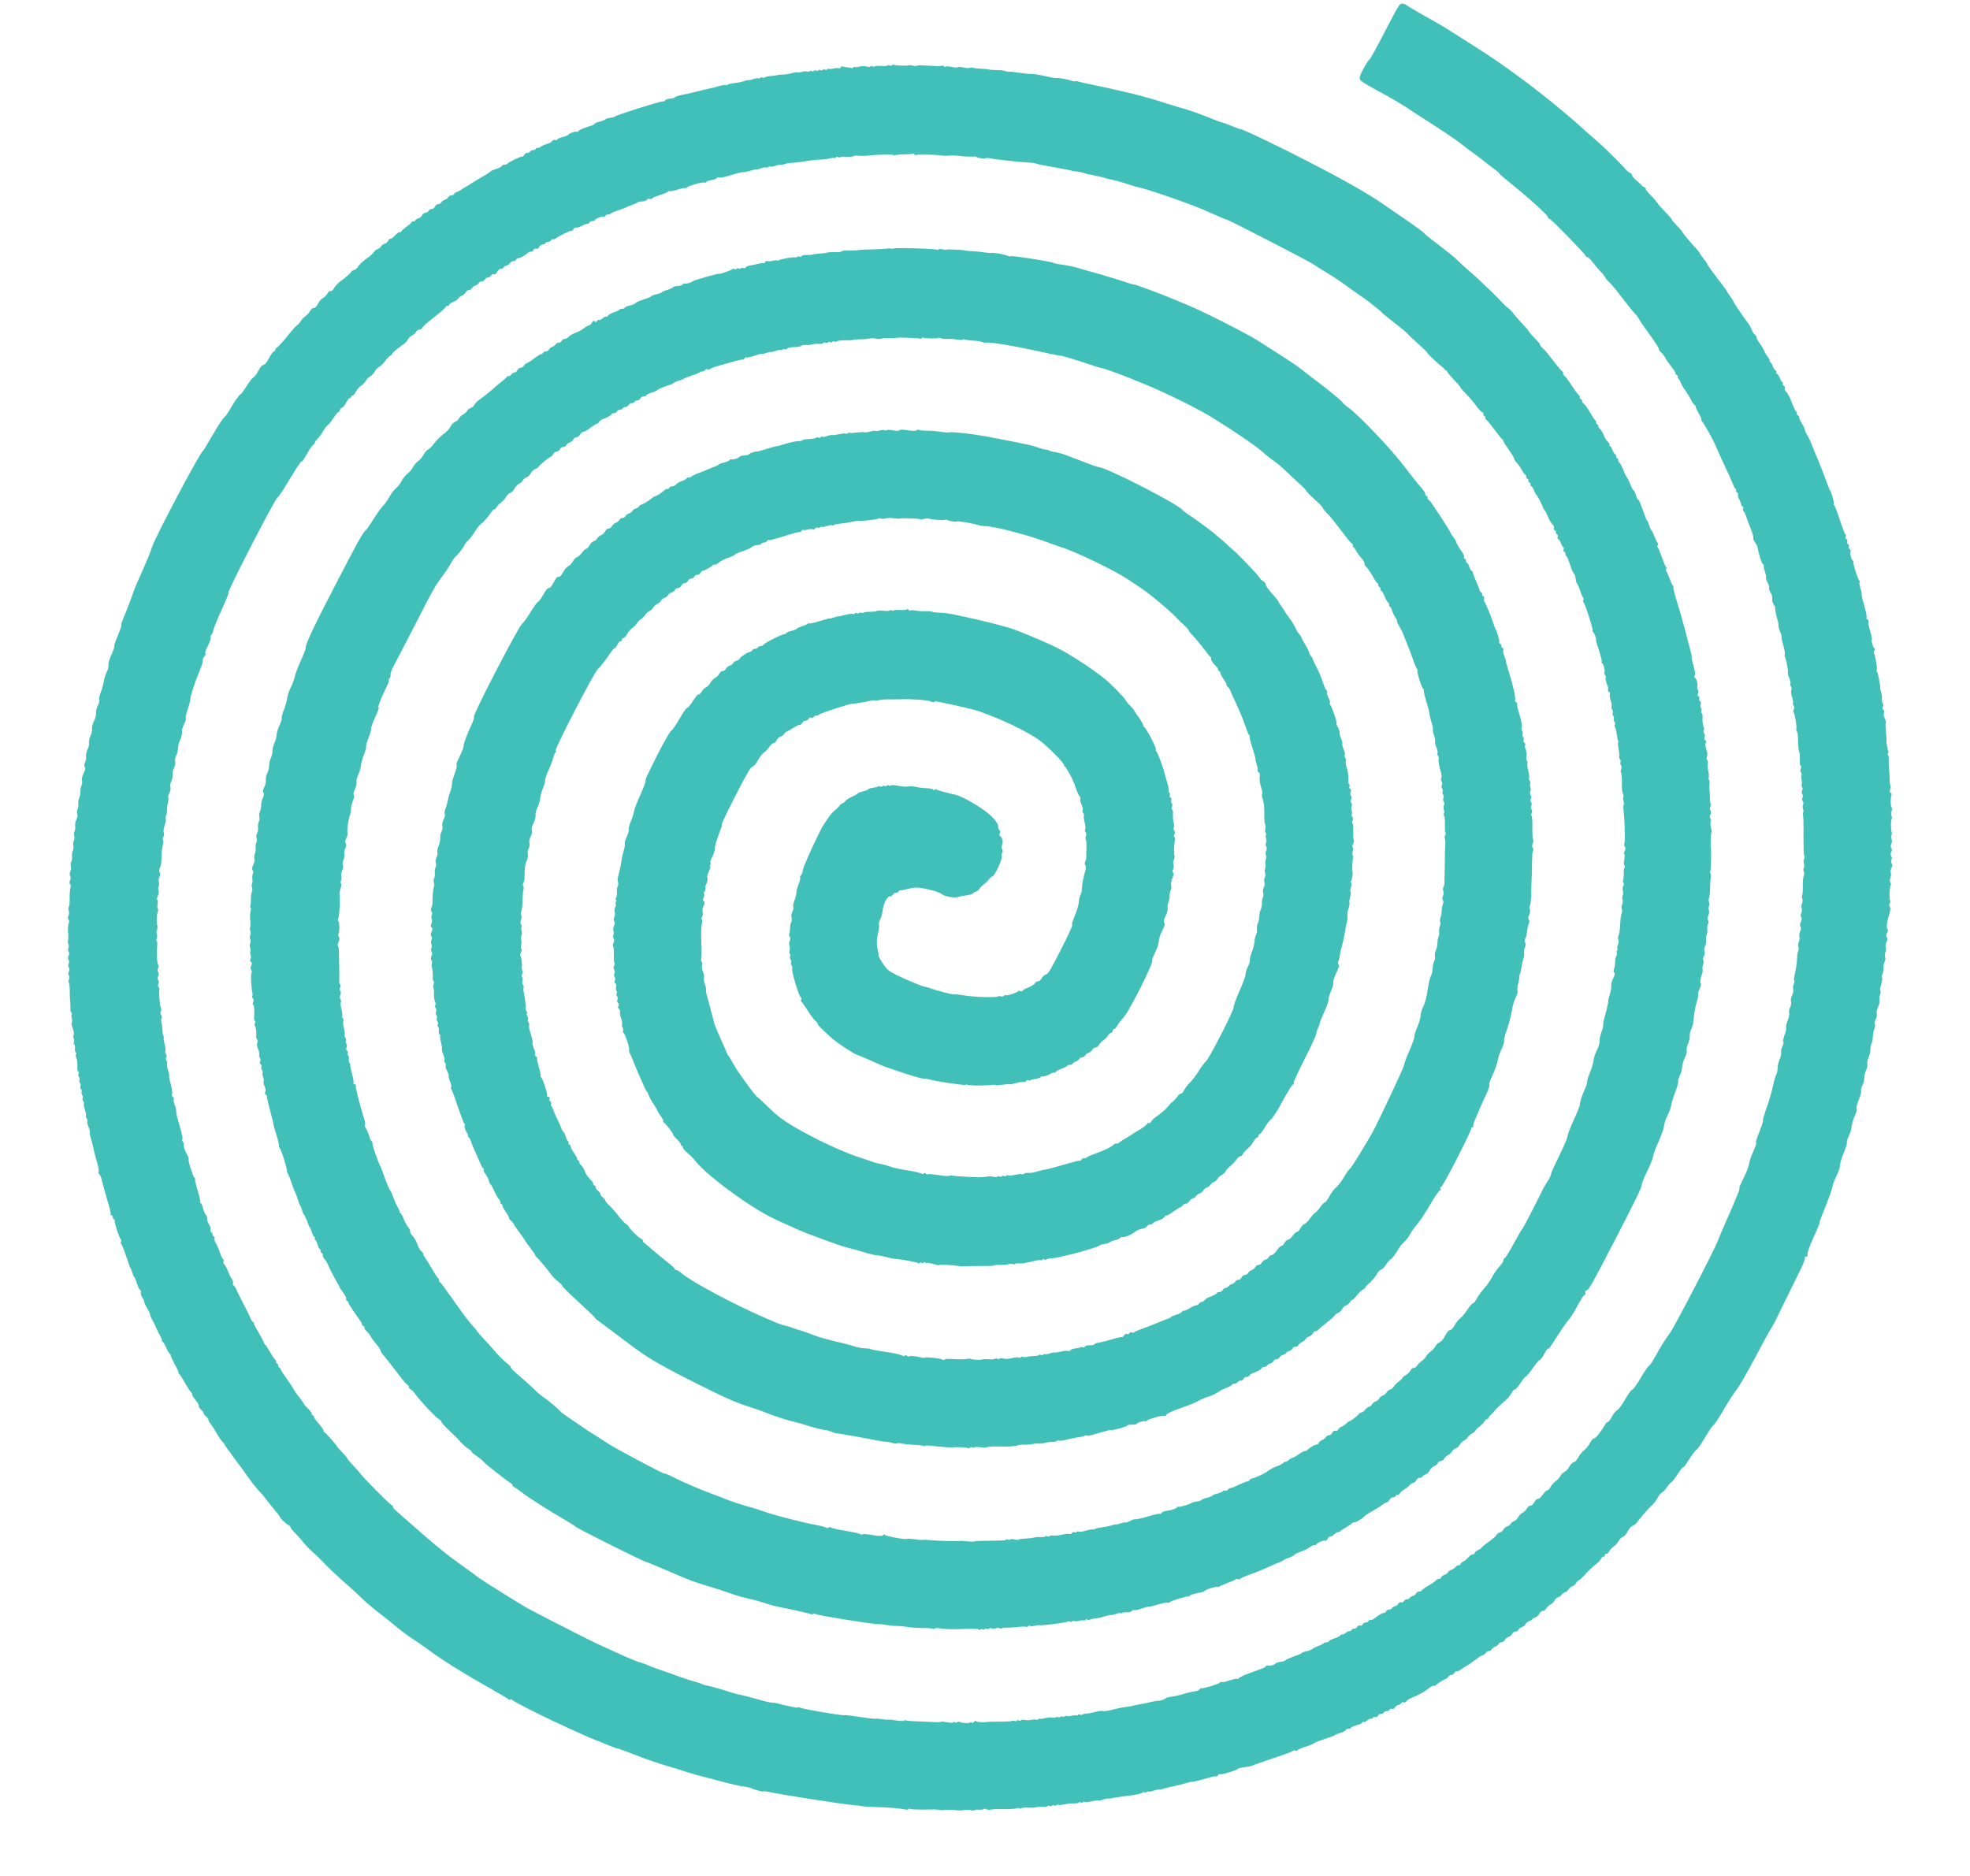 <?xml version="1.0" encoding="utf-8"?>
<svg viewBox="-480.872 -457.066 1597.435 1521.257" xmlns="http://www.w3.org/2000/svg">
  <g transform="matrix(0.089, 0.046, 0.046, -0.089, -7055.1, -7664.286)" fill="#000000" stroke="none" style="transform-origin: 7381.21px 7914.29px;">
    <path d="M7078 15669 c-16 -9 -18 -33 -18 -263 0 -139 -3 -256 -7 -260 -5 -4 -8 -43 -9 -87 -1 -58 3 -82 14 -91 10 -8 63 -13 160 -15 148 -2 222 -6 372 -23 47 -5 112 -11 145 -14 68 -5 239 -25 273 -32 12 -2 32 -6 45 -8 12 -3 54 -9 92 -15 39 -6 106 -18 150 -27 44 -8 87 -16 95 -17 8 -1 17 -4 20 -7 3 -3 55 -16 115 -28 184 -37 395 -93 395 -104 0 -5 10 -8 22 -8 28 0 392 -122 396 -132 2 -5 8 -6 13 -2 5 3 29 -3 52 -14 23 -11 65 -28 92 -38 28 -9 57 -23 65 -29 8 -7 29 -15 45 -19 17 -4 53 -18 80 -31 154 -72 202 -93 225 -100 14 -4 36 -16 50 -25 14 -10 52 -31 85 -47 110 -55 165 -86 165 -93 0 -4 12 -11 27 -15 15 -3 38 -14 52 -24 14 -10 50 -29 79 -42 28 -13 52 -27 52 -31 0 -5 7 -8 15 -8 8 0 15 -4 15 -10 0 -5 5 -10 10 -10 6 0 20 -9 32 -20 11 -10 37 -27 56 -36 20 -9 54 -30 76 -45 21 -16 45 -29 53 -29 7 0 13 -3 13 -7 0 -5 20 -21 45 -36 25 -16 45 -33 45 -38 0 -5 5 -9 10 -9 11 0 150 -92 180 -118 13 -12 123 -99 229 -180 19 -15 43 -35 53 -44 10 -10 23 -18 28 -18 6 0 10 -4 10 -10 0 -5 7 -10 15 -10 8 0 15 -6 15 -12 0 -7 14 -22 30 -33 16 -11 30 -23 30 -27 0 -5 7 -8 15 -8 8 0 15 -7 15 -15 0 -8 4 -15 10 -15 5 0 25 -15 43 -32 19 -18 55 -51 81 -73 25 -22 46 -44 46 -50 0 -7 12 -18 28 -26 15 -8 29 -17 32 -20 39 -51 96 -109 107 -109 7 0 13 -4 13 -8 0 -5 13 -22 30 -38 16 -16 30 -33 30 -39 0 -5 14 -19 30 -30 16 -11 30 -25 30 -32 0 -6 13 -20 29 -29 17 -10 32 -27 35 -39 3 -12 17 -27 31 -35 14 -7 25 -17 25 -21 0 -7 36 -52 73 -90 9 -11 17 -22 17 -26 1 -5 14 -19 30 -33 17 -13 30 -27 30 -31 0 -4 20 -29 45 -56 25 -26 45 -53 45 -60 0 -7 6 -16 13 -20 17 -11 77 -89 77 -100 0 -5 13 -20 30 -33 16 -14 29 -31 30 -38 0 -7 7 -15 15 -18 8 -4 15 -14 15 -23 0 -10 13 -31 30 -47 16 -16 30 -34 30 -40 0 -7 7 -14 15 -18 8 -3 15 -15 15 -26 0 -11 4 -20 8 -20 10 0 82 -96 82 -109 0 -6 6 -14 14 -18 8 -4 24 -26 35 -48 32 -59 45 -79 54 -86 10 -7 31 -42 46 -76 6 -13 15 -23 21 -23 5 0 10 -9 10 -20 0 -11 7 -23 15 -26 8 -4 15 -12 15 -19 0 -8 6 -20 14 -27 7 -8 17 -24 20 -36 4 -12 12 -22 17 -22 5 0 9 -9 9 -20 0 -11 7 -23 15 -26 8 -4 15 -15 15 -25 0 -11 7 -22 15 -25 8 -4 15 -14 15 -24 0 -10 7 -23 15 -30 8 -7 15 -18 15 -26 0 -7 6 -19 13 -26 6 -7 41 -70 76 -141 36 -70 70 -132 78 -138 7 -6 13 -19 13 -29 0 -10 7 -23 15 -30 8 -7 15 -20 15 -30 0 -10 7 -23 15 -30 8 -7 15 -21 15 -31 0 -10 14 -44 30 -74 17 -30 30 -62 30 -69 0 -7 7 -19 15 -26 8 -7 15 -23 15 -35 0 -12 7 -28 15 -35 8 -7 15 -23 15 -37 0 -13 7 -26 15 -29 9 -4 15 -19 15 -35 0 -17 6 -32 15 -35 8 -4 15 -18 15 -34 0 -16 7 -35 15 -44 8 -8 15 -26 15 -39 0 -14 7 -30 15 -37 8 -7 15 -21 15 -32 0 -11 6 -32 14 -46 17 -35 35 -86 49 -139 6 -24 14 -43 19 -43 4 0 8 -11 8 -24 0 -14 7 -31 15 -40 8 -8 15 -30 15 -49 0 -19 7 -40 15 -47 8 -7 15 -27 15 -45 0 -18 6 -38 14 -44 7 -6 16 -34 18 -62 3 -28 10 -54 16 -58 6 -4 13 -29 15 -56 3 -27 10 -51 16 -53 6 -2 11 -19 11 -37 0 -19 6 -40 13 -47 6 -7 14 -32 15 -56 2 -24 10 -55 18 -70 8 -15 14 -38 14 -51 0 -13 6 -47 14 -75 17 -59 34 -145 45 -232 5 -34 12 -68 17 -75 5 -8 11 -45 15 -84 7 -78 11 -98 21 -105 3 -3 7 -34 9 -70 1 -36 8 -82 16 -104 7 -21 13 -75 13 -121 0 -45 3 -85 7 -88 3 -4 8 -17 9 -30 5 -49 14 -167 19 -262 3 -55 9 -129 13 -165 10 -90 9 -783 -2 -850 -12 -81 -14 -106 -17 -205 -1 -49 -6 -95 -11 -102 -5 -6 -12 -60 -15 -120 -3 -61 -11 -111 -17 -115 -6 -4 -13 -46 -15 -95 -2 -53 -9 -96 -17 -108 -8 -11 -14 -41 -14 -67 0 -26 -4 -49 -9 -53 -6 -3 -10 -13 -10 -23 -2 -63 -16 -138 -27 -145 -9 -5 -14 -25 -14 -51 0 -24 -7 -57 -15 -72 -8 -16 -15 -48 -15 -70 0 -25 -6 -47 -15 -54 -8 -7 -15 -29 -15 -49 0 -20 -7 -45 -15 -55 -8 -11 -15 -32 -15 -47 0 -15 -7 -40 -15 -55 -8 -16 -15 -43 -15 -61 0 -17 -5 -33 -11 -35 -5 -2 -13 -23 -16 -47 -3 -23 -12 -45 -19 -48 -8 -3 -14 -20 -14 -38 0 -20 -6 -35 -15 -39 -8 -3 -15 -18 -15 -33 0 -15 -7 -37 -15 -47 -8 -11 -15 -33 -15 -49 0 -15 -7 -35 -15 -43 -8 -9 -15 -24 -15 -33 0 -10 -7 -24 -15 -31 -8 -7 -15 -23 -15 -35 0 -12 -7 -28 -15 -35 -8 -7 -15 -21 -15 -30 0 -10 -8 -33 -17 -52 -9 -18 -22 -45 -30 -60 -7 -14 -13 -31 -13 -38 0 -6 -7 -18 -15 -26 -8 -9 -15 -24 -15 -35 0 -10 -4 -19 -10 -19 -5 0 -14 -18 -20 -40 -6 -21 -15 -42 -20 -45 -6 -3 -10 -15 -10 -26 0 -10 -4 -19 -10 -19 -5 0 -12 -11 -16 -25 -3 -13 -12 -29 -20 -36 -8 -6 -14 -19 -14 -29 0 -10 -7 -23 -15 -30 -8 -7 -15 -21 -15 -31 0 -11 -4 -19 -9 -19 -5 0 -13 -10 -17 -22 -3 -13 -19 -42 -35 -66 -16 -24 -29 -49 -29 -56 0 -8 -7 -16 -15 -20 -8 -3 -15 -14 -15 -24 0 -11 -7 -25 -15 -32 -8 -7 -15 -19 -15 -27 0 -7 -7 -16 -15 -19 -8 -4 -15 -15 -15 -25 0 -10 -7 -19 -15 -19 -8 0 -15 -8 -15 -19 0 -10 -7 -24 -15 -31 -8 -7 -15 -19 -15 -27 0 -7 -7 -16 -15 -19 -8 -4 -15 -15 -15 -25 0 -10 -4 -19 -9 -19 -9 0 -28 -29 -50 -77 -6 -13 -15 -23 -21 -23 -5 0 -10 -7 -10 -15 0 -9 -7 -18 -15 -21 -8 -4 -15 -15 -15 -25 0 -10 -7 -19 -15 -19 -8 0 -15 -9 -15 -19 0 -10 -7 -21 -15 -25 -8 -3 -15 -12 -15 -21 0 -8 -5 -15 -10 -15 -6 0 -15 -11 -20 -25 -5 -14 -14 -25 -20 -25 -5 0 -10 -6 -10 -13 0 -8 -13 -27 -30 -43 -16 -16 -30 -35 -30 -42 0 -7 -7 -15 -15 -18 -8 -4 -15 -10 -15 -16 0 -5 -13 -23 -30 -41 -16 -18 -30 -36 -30 -42 -1 -5 -14 -21 -30 -35 -17 -13 -30 -28 -30 -32 0 -4 -20 -29 -45 -55 -24 -26 -45 -52 -45 -58 0 -5 -14 -19 -30 -30 -16 -11 -30 -25 -30 -30 0 -13 -36 -45 -50 -45 -6 0 -10 -5 -10 -10 0 -13 -1 -14 -85 -105 -36 -38 -65 -76 -65 -82 0 -7 -5 -13 -11 -13 -6 0 -28 -18 -49 -40 -21 -22 -43 -40 -49 -40 -6 0 -11 -4 -11 -10 0 -12 -100 -110 -112 -110 -4 0 -8 -6 -8 -14 0 -7 -12 -22 -27 -32 -16 -10 -46 -36 -69 -58 -22 -23 -57 -52 -77 -66 -20 -14 -37 -28 -37 -32 0 -9 -36 -47 -47 -50 -9 -3 -36 -24 -62 -48 -9 -8 -35 -28 -56 -44 -22 -17 -42 -33 -45 -37 -3 -3 -21 -17 -40 -30 -19 -13 -44 -32 -55 -42 -62 -55 -91 -77 -102 -77 -6 0 -27 -14 -45 -31 -18 -16 -45 -38 -60 -47 -16 -9 -28 -20 -28 -24 0 -4 -7 -8 -15 -8 -8 0 -15 -4 -15 -10 0 -5 -5 -10 -10 -10 -6 0 -20 -9 -32 -20 -12 -11 -28 -20 -35 -20 -7 0 -13 -4 -13 -10 0 -5 -7 -10 -15 -10 -8 0 -15 -4 -15 -10 0 -5 -7 -10 -15 -10 -8 0 -15 -4 -15 -9 0 -5 -10 -11 -23 -15 -13 -3 -36 -17 -51 -31 -15 -14 -31 -25 -37 -25 -5 0 -9 -4 -9 -10 0 -5 -6 -10 -13 -10 -7 0 -22 -8 -33 -18 -11 -10 -32 -22 -47 -26 -15 -3 -27 -11 -27 -16 0 -6 -7 -10 -15 -10 -8 0 -15 -4 -15 -10 0 -5 -6 -10 -14 -10 -8 0 -16 -3 -18 -7 -3 -8 -29 -23 -123 -72 -27 -14 -52 -28 -55 -31 -14 -14 -73 -39 -81 -34 -5 3 -9 -2 -9 -10 0 -9 -7 -16 -15 -16 -8 0 -15 -4 -15 -8 0 -9 -60 -35 -77 -33 -7 1 -13 -3 -13 -9 0 -5 -7 -10 -15 -10 -8 0 -15 -4 -15 -9 0 -4 -20 -14 -45 -21 -25 -7 -45 -15 -45 -19 0 -3 -17 -14 -38 -23 -20 -9 -76 -35 -124 -57 -47 -23 -91 -41 -97 -41 -6 0 -11 -4 -11 -8 0 -5 -26 -17 -57 -28 -32 -10 -60 -22 -63 -25 -3 -3 -23 -12 -45 -19 -22 -7 -42 -16 -45 -19 -5 -6 -79 -33 -185 -69 -27 -9 -52 -20 -55 -23 -7 -10 -318 -109 -340 -109 -10 0 -20 -3 -22 -8 -2 -6 -64 -24 -163 -47 -11 -2 -29 -9 -40 -14 -11 -6 -67 -20 -125 -31 -58 -12 -120 -26 -138 -32 -18 -5 -43 -11 -55 -13 -66 -10 -202 -37 -211 -42 -5 -3 -25 -7 -45 -9 -20 -1 -56 -7 -81 -13 -25 -6 -85 -15 -135 -21 -49 -6 -115 -15 -144 -20 -30 -5 -73 -10 -95 -11 -23 -1 -54 -5 -71 -9 -27 -8 -148 -15 -390 -26 -69 -3 -564 -5 -620 -3 -104 5 -419 31 -463 38 -65 11 -95 16 -207 32 -83 11 -218 39 -340 69 -106 26 -245 60 -292 72 -24 6 -43 14 -43 19 0 4 -8 7 -17 7 -20 -1 -317 96 -345 112 -10 5 -46 20 -80 31 -35 12 -65 25 -68 29 -3 4 -30 15 -60 25 -30 10 -60 21 -65 26 -15 11 -128 54 -138 51 -4 -1 -7 2 -7 7 0 5 -27 20 -60 33 -33 12 -60 26 -60 30 0 5 -7 8 -15 8 -8 0 -15 4 -15 8 0 5 -19 15 -42 22 -24 7 -45 15 -48 19 -3 3 -30 17 -60 31 -30 13 -62 30 -70 36 -8 7 -49 30 -90 51 -41 21 -77 41 -78 46 -2 4 -10 7 -18 7 -8 0 -14 5 -14 10 0 6 -7 10 -15 10 -8 0 -15 5 -15 10 0 6 -5 10 -11 10 -7 0 -36 16 -65 35 -29 19 -56 35 -61 35 -5 0 -18 8 -29 18 -10 9 -45 33 -76 52 -32 19 -58 38 -58 42 0 4 -6 8 -13 8 -7 0 -22 8 -33 18 -10 10 -57 45 -104 77 -47 33 -94 68 -104 77 -11 10 -26 18 -33 18 -7 0 -13 6 -13 13 0 8 -12 20 -27 28 -15 8 -39 26 -54 41 -16 14 -37 29 -48 33 -12 3 -21 13 -21 21 0 8 -5 14 -11 14 -6 0 -27 16 -47 35 -20 20 -49 43 -64 53 -16 9 -28 22 -28 29 0 7 -7 13 -15 13 -8 0 -15 5 -15 10 0 6 -7 10 -15 10 -8 0 -15 6 -15 14 0 8 -14 23 -30 33 -17 9 -33 25 -36 35 -3 9 -14 20 -24 23 -11 3 -30 19 -44 36 -14 16 -29 29 -35 29 -6 0 -11 4 -11 9 0 5 -27 37 -60 71 -33 34 -60 66 -60 71 0 5 -5 9 -11 9 -12 0 -109 97 -109 110 0 5 -12 18 -27 27 -35 23 -63 50 -63 62 0 5 -7 11 -15 15 -8 3 -15 10 -15 16 0 12 -14 29 -99 119 -28 29 -51 58 -51 63 0 5 -13 21 -30 35 -16 13 -30 31 -30 39 0 8 -7 14 -15 14 -8 0 -15 6 -15 14 0 13 -28 50 -72 97 -10 11 -18 22 -18 27 0 4 -8 15 -18 24 -27 26 -42 46 -42 58 0 6 -7 13 -15 16 -8 4 -15 14 -15 24 0 10 -7 20 -15 24 -8 3 -15 11 -15 18 0 8 -13 28 -30 46 -16 18 -30 37 -30 42 0 5 -6 13 -13 17 -6 4 -18 20 -26 35 -8 15 -22 37 -33 47 -10 11 -18 27 -18 36 0 9 -7 18 -15 21 -8 4 -15 14 -15 25 0 10 -6 22 -13 26 -15 9 -77 108 -77 123 0 6 -7 13 -15 16 -8 4 -15 15 -15 25 0 11 -7 22 -15 25 -8 4 -15 16 -15 29 0 13 -7 25 -15 29 -8 3 -15 14 -15 25 0 11 -6 24 -13 28 -8 4 -22 24 -32 43 -10 19 -22 42 -27 50 -4 8 -13 27 -19 42 -6 16 -15 28 -20 28 -5 0 -9 8 -9 19 0 10 -7 24 -15 31 -8 7 -15 21 -15 31 0 9 -6 24 -12 31 -21 22 -48 78 -48 98 0 9 -6 23 -14 29 -8 7 -17 23 -20 36 -4 14 -11 25 -16 25 -6 0 -10 13 -10 29 0 16 -7 34 -15 41 -8 7 -15 21 -15 31 0 9 -7 24 -15 33 -8 8 -15 26 -15 41 0 14 -7 28 -15 31 -9 4 -15 19 -15 36 0 16 -11 49 -25 74 -14 24 -30 65 -36 89 -6 25 -15 45 -20 45 -5 0 -9 11 -9 24 0 13 -6 29 -14 35 -8 6 -17 32 -20 56 -4 25 -11 47 -17 50 -5 4 -9 14 -9 23 0 9 -6 29 -14 44 -8 15 -17 40 -21 57 -4 17 -11 33 -16 36 -5 4 -9 21 -9 39 0 19 -7 39 -15 46 -8 7 -15 27 -15 44 0 18 -7 41 -15 52 -8 10 -15 35 -15 55 0 20 -7 42 -15 49 -8 7 -15 29 -15 49 -1 20 -7 47 -15 61 -8 14 -14 43 -15 66 0 22 -7 49 -15 60 -8 10 -15 40 -15 66 0 25 -4 48 -10 50 -5 1 -14 33 -19 69 -5 36 -14 75 -19 85 -12 22 -32 151 -39 244 -3 36 -9 71 -15 77 -6 7 -7 24 -4 38 4 14 2 25 -4 25 -6 0 -10 27 -10 64 0 36 -5 68 -11 71 -6 4 -8 13 -5 20 3 8 1 28 -4 47 -4 18 -11 87 -14 153 -6 119 -11 170 -16 170 -13 0 -14 839 -1 864 6 10 13 67 16 127 4 60 9 127 11 149 3 22 6 48 7 58 1 9 4 17 8 17 3 0 7 32 8 72 1 39 6 79 11 88 5 10 7 20 4 23 -3 3 -1 21 5 39 6 18 12 53 12 78 1 25 6 50 10 56 5 6 12 39 15 73 4 33 10 61 14 61 5 0 6 8 3 19 -3 10 0 22 6 25 6 4 11 27 11 51 0 24 5 47 10 50 6 4 8 11 5 16 -4 5 -1 9 4 9 6 0 11 19 11 43 0 23 7 51 15 61 8 11 15 34 15 50 0 17 7 40 15 50 8 11 15 34 15 51 0 17 6 39 14 50 7 11 16 34 19 50 10 53 13 64 20 71 4 4 7 15 7 25 0 9 8 32 17 51 9 18 22 45 30 60 7 14 13 37 13 50 0 13 7 33 15 44 8 10 15 29 15 40 0 12 7 24 15 28 8 3 15 14 15 25 0 11 6 32 14 48 7 15 20 44 28 63 8 19 23 52 32 73 9 21 16 44 16 52 0 8 5 15 11 15 6 0 9 6 7 12 -3 7 6 24 19 38 13 14 23 33 23 43 0 10 7 25 15 33 8 9 15 26 15 39 0 12 7 25 15 29 8 3 15 14 15 24 0 11 7 25 15 32 8 7 15 20 15 30 0 10 7 20 15 24 8 3 15 14 15 25 0 10 7 21 15 25 8 3 15 15 15 26 0 11 7 20 15 20 10 0 15 10 15 29 0 16 6 31 15 35 8 3 15 12 15 19 0 8 7 20 15 27 8 7 15 20 15 30 0 10 7 20 15 24 8 3 15 12 15 20 0 8 6 19 13 23 14 9 32 37 47 71 5 12 14 22 20 22 5 0 10 9 10 20 0 11 7 20 15 20 9 0 15 9 15 24 0 13 7 26 15 30 8 3 15 12 15 20 0 7 7 16 15 20 8 3 15 12 15 21 0 8 5 15 10 15 6 0 14 8 18 18 11 26 75 112 84 112 4 0 8 9 8 20 0 11 6 20 13 20 6 0 23 16 36 35 13 19 27 35 32 35 5 0 9 7 9 15 0 9 7 18 15 21 8 4 15 11 15 18 1 15 36 56 49 56 6 0 11 6 11 14 0 8 7 16 15 20 8 3 15 10 15 15 0 6 20 31 45 55 25 25 45 48 45 50 0 3 13 19 30 36 16 17 30 34 30 38 0 4 14 16 30 25 17 10 30 25 30 33 0 8 7 14 15 14 8 0 15 5 15 10 0 6 20 31 45 56 25 24 45 49 45 54 0 6 5 10 10 10 6 0 29 18 51 40 22 22 45 40 50 40 5 0 9 4 9 9 0 14 92 101 107 101 7 0 13 6 13 13 0 6 14 21 30 32 16 11 30 26 30 33 0 6 4 12 10 12 13 0 42 23 102 83 27 26 53 47 57 47 4 0 24 16 44 35 20 19 39 35 42 35 3 0 16 11 29 25 13 14 28 25 35 25 6 0 11 5 11 10 0 6 5 10 11 10 7 0 22 11 35 25 13 14 27 25 32 25 5 0 17 9 28 21 10 12 32 28 48 36 16 9 57 36 90 62 34 25 78 55 99 66 22 11 50 30 63 43 14 12 29 22 35 22 5 0 9 5 9 10 0 6 7 10 15 10 8 0 15 3 15 8 0 4 20 16 45 27 25 11 45 23 45 28 0 4 17 15 37 24 21 8 56 27 78 42 56 39 175 101 175 93 0 -4 4 -2 8 4 4 6 32 24 62 40 30 16 57 32 58 37 2 4 8 4 14 1 6 -4 13 -3 17 2 7 11 146 79 181 89 14 5 41 18 60 30 19 12 46 25 60 30 27 8 112 47 120 55 3 3 10 5 15 5 25 1 75 17 75 25 0 4 12 11 27 15 35 8 245 90 299 115 23 11 48 20 57 20 9 0 73 18 142 40 69 22 130 40 135 40 5 0 21 5 37 11 15 7 35 13 43 14 8 1 34 7 58 13 89 25 127 34 152 38 14 3 32 7 40 10 19 7 104 24 150 30 19 3 60 11 90 19 45 12 256 45 385 60 100 12 130 15 225 20 58 3 115 8 128 11 27 5 759 6 787 0 11 -2 67 -7 125 -11 58 -3 141 -13 185 -20 44 -7 107 -17 140 -20 33 -4 78 -11 100 -15 22 -5 55 -12 74 -15 19 -3 38 -8 42 -11 5 -3 43 -11 86 -19 125 -24 174 -34 183 -40 5 -3 52 -16 106 -30 54 -14 100 -28 103 -32 5 -7 125 -41 164 -47 7 -1 18 -5 25 -9 6 -5 12 -5 12 0 0 4 4 3 8 -3 4 -6 39 -21 77 -34 39 -13 72 -26 75 -30 3 -4 34 -17 70 -29 36 -11 87 -32 114 -46 27 -14 58 -25 68 -25 10 0 18 -4 18 -10 0 -5 7 -10 15 -10 8 0 15 -4 15 -10 0 -5 6 -10 13 -10 8 0 50 -18 95 -40 44 -22 85 -40 90 -40 6 0 12 -3 14 -7 2 -5 32 -23 68 -41 36 -19 70 -39 75 -46 6 -7 21 -17 35 -21 14 -4 41 -18 60 -31 19 -13 40 -24 47 -24 7 0 13 -4 13 -10 0 -5 7 -10 15 -10 8 0 15 -4 15 -10 0 -5 7 -10 15 -10 8 0 15 -4 15 -10 0 -5 6 -10 13 -10 7 0 23 -9 35 -20 12 -11 24 -20 27 -20 10 0 100 -63 103 -72 2 -4 8 -8 14 -8 5 0 28 -16 51 -35 23 -20 52 -38 64 -41 13 -4 23 -12 23 -20 0 -8 7 -14 15 -14 8 0 15 -4 15 -10 0 -5 7 -10 15 -10 8 0 15 -7 15 -15 0 -8 6 -15 13 -15 7 0 23 -9 35 -20 12 -11 26 -20 32 -20 5 0 10 -7 10 -15 0 -8 7 -15 15 -15 8 0 15 -4 15 -10 0 -5 4 -10 10 -10 9 0 32 -20 90 -76 14 -13 30 -24 35 -24 6 0 19 -14 30 -30 11 -16 24 -30 28 -30 4 0 27 -18 49 -40 23 -22 46 -40 50 -40 4 0 8 -7 8 -15 0 -8 4 -15 9 -15 12 0 171 -158 171 -170 0 -6 5 -10 10 -10 11 0 50 -36 50 -46 0 -4 27 -32 60 -64 33 -32 60 -63 60 -69 0 -6 5 -11 11 -11 13 0 48 -41 49 -56 0 -7 7 -14 15 -18 8 -3 15 -11 15 -18 1 -7 14 -24 30 -38 17 -13 30 -30 30 -37 0 -7 7 -13 15 -13 8 0 15 -6 15 -13 0 -8 13 -27 30 -43 16 -16 30 -35 30 -42 0 -7 7 -15 15 -18 8 -4 15 -13 15 -20 0 -8 7 -17 15 -20 8 -4 15 -12 15 -19 0 -7 7 -15 15 -19 8 -3 15 -12 15 -21 0 -8 4 -15 9 -15 4 0 21 -19 37 -42 16 -24 32 -44 37 -46 4 -2 7 -8 7 -14 0 -6 14 -27 30 -48 17 -21 30 -42 30 -48 0 -5 7 -12 15 -16 8 -3 15 -12 15 -20 0 -7 7 -16 15 -20 8 -3 15 -14 15 -25 0 -11 6 -24 13 -28 6 -4 22 -28 35 -53 32 -64 45 -84 60 -93 6 -4 12 -14 12 -21 0 -8 7 -19 15 -26 8 -7 15 -18 15 -26 0 -7 13 -32 29 -56 16 -24 39 -61 51 -83 12 -22 32 -60 46 -84 13 -24 24 -50 24 -57 0 -6 7 -14 15 -18 8 -3 15 -17 15 -31 0 -14 4 -25 8 -25 5 0 14 -18 21 -40 6 -22 16 -40 21 -40 6 0 10 -8 10 -18 0 -10 6 -26 14 -37 7 -11 16 -32 20 -47 3 -16 11 -28 16 -28 6 0 10 -11 10 -24 0 -13 7 -29 15 -36 8 -7 15 -21 15 -31 0 -9 7 -24 15 -33 8 -8 15 -24 15 -35 0 -11 7 -26 15 -35 8 -8 15 -22 15 -31 0 -9 7 -33 16 -53 9 -21 22 -52 30 -70 8 -18 14 -41 14 -51 0 -10 7 -24 15 -31 8 -7 15 -23 15 -36 0 -12 5 -26 10 -29 6 -4 8 -10 5 -15 -3 -5 -1 -11 5 -15 5 -3 10 -16 10 -28 0 -12 7 -35 15 -51 9 -16 16 -40 17 -53 1 -12 8 -23 15 -23 9 0 13 -15 13 -43 0 -23 6 -51 14 -62 7 -11 17 -40 21 -65 4 -25 10 -49 14 -55 6 -10 26 -88 38 -150 3 -16 10 -35 15 -42 5 -6 11 -33 14 -60 3 -26 12 -58 20 -70 8 -12 14 -45 14 -72 0 -28 6 -68 14 -88 8 -21 17 -66 19 -101 3 -34 9 -68 14 -75 5 -7 10 -32 11 -57 3 -63 13 -123 22 -135 4 -5 10 -65 13 -132 3 -67 10 -131 16 -141 5 -10 11 -89 13 -176 1 -87 6 -159 9 -162 4 -2 5 -30 2 -62 -3 -31 -5 -66 -4 -77 3 -123 3 -354 -1 -361 -3 -5 -6 -67 -7 -139 -1 -71 -6 -132 -11 -135 -5 -3 -5 -11 -1 -19 5 -7 2 -33 -5 -59 -8 -25 -14 -73 -14 -106 0 -34 -7 -83 -15 -110 -8 -27 -15 -71 -15 -97 0 -26 -4 -49 -10 -51 -5 -1 -13 -32 -17 -68 -3 -35 -12 -75 -20 -90 -7 -14 -13 -44 -13 -66 0 -25 -6 -47 -15 -54 -10 -8 -15 -30 -15 -62 0 -31 -6 -55 -15 -64 -8 -9 -15 -28 -15 -44 0 -15 -7 -41 -15 -56 -8 -16 -15 -40 -15 -54 -1 -14 -7 -36 -15 -50 -8 -14 -14 -35 -15 -48 0 -12 -7 -25 -15 -28 -8 -4 -15 -18 -15 -33 0 -15 -7 -36 -15 -47 -8 -10 -15 -26 -15 -35 0 -9 -7 -30 -15 -45 -8 -16 -15 -39 -15 -50 0 -12 -7 -27 -15 -34 -8 -7 -15 -23 -15 -35 0 -12 -7 -28 -15 -35 -8 -7 -15 -23 -15 -35 0 -12 -7 -28 -15 -35 -8 -7 -15 -21 -15 -32 0 -11 -7 -26 -15 -34 -8 -9 -15 -24 -15 -33 0 -10 -7 -24 -15 -31 -8 -7 -15 -18 -15 -25 0 -14 -30 -76 -41 -85 -4 -3 -10 -16 -14 -30 -4 -13 -14 -30 -21 -38 -8 -7 -14 -22 -14 -33 0 -10 -7 -19 -15 -19 -9 0 -15 -9 -15 -25 0 -14 -7 -28 -15 -31 -8 -4 -15 -14 -15 -24 0 -10 -7 -25 -15 -34 -8 -8 -15 -24 -15 -35 0 -12 -4 -21 -9 -21 -10 0 -34 -38 -47 -72 -3 -10 -10 -18 -14 -18 -4 0 -18 -19 -30 -42 -12 -24 -27 -48 -34 -53 -7 -6 -16 -20 -20 -33 -4 -12 -12 -22 -17 -22 -5 0 -9 -6 -9 -13 0 -7 -12 -25 -27 -42 -27 -28 -44 -54 -59 -85 -11 -23 -67 -94 -81 -103 -7 -4 -13 -15 -13 -22 0 -8 -4 -15 -8 -15 -4 0 -25 -24 -47 -52 -21 -29 -44 -57 -52 -61 -7 -4 -13 -15 -13 -22 0 -8 -7 -15 -15 -15 -8 0 -15 -6 -15 -12 -1 -7 -14 -24 -30 -38 -17 -13 -30 -29 -30 -35 -1 -5 -14 -21 -30 -35 -17 -13 -30 -29 -30 -35 0 -5 -14 -19 -30 -30 -16 -11 -30 -23 -30 -26 0 -10 -71 -79 -81 -79 -5 0 -9 -5 -9 -10 0 -12 -30 -43 -64 -65 -14 -10 -26 -24 -26 -31 0 -8 -4 -14 -10 -14 -5 0 -40 -29 -77 -65 -37 -36 -72 -65 -78 -65 -5 0 -19 -14 -30 -30 -11 -16 -24 -30 -29 -30 -5 0 -19 -11 -32 -25 -13 -14 -26 -25 -30 -25 -4 0 -17 -11 -29 -24 -12 -13 -41 -36 -63 -51 -23 -15 -42 -32 -42 -36 0 -5 -5 -9 -10 -9 -6 0 -27 -16 -47 -35 -20 -19 -42 -35 -50 -35 -7 0 -13 -4 -13 -10 0 -5 -7 -10 -15 -10 -8 0 -15 -7 -15 -15 0 -8 -6 -15 -12 -15 -7 0 -29 -13 -48 -30 -19 -16 -47 -35 -62 -41 -16 -6 -28 -15 -28 -20 0 -5 -7 -9 -15 -9 -8 0 -15 -4 -15 -9 0 -5 -13 -14 -29 -21 -16 -6 -37 -19 -47 -29 -11 -9 -38 -28 -61 -41 -24 -13 -43 -27 -43 -31 0 -4 -13 -10 -30 -14 -16 -4 -30 -11 -30 -16 0 -5 -7 -9 -15 -9 -8 0 -15 -4 -15 -8 0 -8 -16 -17 -150 -88 -30 -16 -61 -34 -67 -40 -7 -7 -34 -20 -60 -30 -27 -10 -50 -21 -53 -24 -6 -8 -164 -84 -222 -107 -24 -9 -45 -20 -48 -23 -3 -4 -29 -15 -57 -24 -29 -10 -55 -22 -58 -27 -8 -12 -166 -60 -177 -53 -4 3 -8 -1 -8 -9 0 -8 -29 -23 -75 -37 -41 -13 -75 -27 -75 -32 0 -4 -10 -8 -23 -8 -13 0 -63 -14 -112 -30 -49 -17 -99 -30 -112 -30 -13 0 -23 -4 -23 -10 0 -5 -10 -10 -22 -10 -12 0 -49 -9 -82 -19 -88 -28 -351 -88 -417 -95 -31 -4 -97 -15 -145 -26 -49 -10 -118 -21 -154 -25 -36 -3 -96 -10 -135 -15 -100 -13 -268 -25 -353 -25 -39 0 -72 -3 -72 -7 0 -7 -473 -1 -525 7 -16 2 -68 7 -114 11 -46 3 -94 8 -105 10 -12 2 -64 9 -116 14 -52 6 -102 13 -110 16 -37 14 -121 33 -171 40 -30 3 -79 14 -109 24 -30 10 -99 28 -152 40 -54 12 -98 26 -98 31 0 4 -17 11 -37 14 -43 8 -108 29 -168 55 -22 9 -65 25 -95 35 -30 10 -64 24 -75 30 -11 7 -37 18 -59 25 -21 7 -91 39 -155 73 -205 106 -226 116 -238 117 -7 0 -13 5 -13 10 0 6 -4 10 -10 10 -5 0 -40 19 -77 43 -37 23 -80 49 -95 57 -16 7 -28 17 -28 21 0 4 -12 10 -26 13 -15 4 -40 20 -55 36 -16 16 -45 35 -64 41 -19 7 -35 18 -35 24 0 5 -14 16 -31 24 -16 7 -44 26 -62 42 -17 16 -37 29 -44 29 -7 0 -13 4 -13 8 0 4 -13 15 -28 24 -15 9 -44 32 -65 51 -20 20 -41 37 -46 39 -14 4 -75 56 -127 106 -25 23 -47 42 -49 42 -2 0 -19 14 -37 31 -18 17 -48 44 -66 61 -17 17 -32 35 -32 39 0 5 -5 9 -12 9 -6 0 -23 13 -37 29 -14 15 -36 33 -48 40 -13 6 -23 17 -23 23 0 6 -7 18 -15 27 -112 114 -195 208 -195 219 0 8 -6 12 -15 8 -9 -3 -15 0 -15 8 0 7 -20 34 -45 60 -25 27 -45 52 -45 57 0 5 -5 9 -10 9 -6 0 -15 11 -20 25 -5 14 -14 25 -20 25 -5 0 -10 7 -10 15 0 8 -7 15 -15 15 -8 0 -15 9 -15 20 0 11 -7 23 -15 26 -8 4 -15 13 -15 20 0 8 -7 17 -15 20 -8 4 -15 11 -15 18 0 6 -13 26 -30 44 -17 18 -30 40 -30 48 0 8 -7 17 -15 20 -8 4 -15 11 -15 18 0 6 -14 26 -30 44 -17 18 -30 40 -30 48 0 8 -7 17 -15 20 -8 4 -15 16 -15 29 0 13 -7 25 -15 29 -8 3 -15 15 -15 26 0 11 -5 20 -10 20 -6 0 -15 10 -21 23 -5 12 -27 54 -47 92 -21 39 -49 89 -61 113 -13 23 -27 42 -32 42 -5 0 -9 14 -9 30 0 18 -6 33 -15 36 -8 4 -15 13 -15 20 0 22 -39 94 -50 94 -6 0 -10 9 -10 19 0 21 -66 167 -79 175 -5 3 -11 24 -15 46 -3 22 -11 40 -16 40 -6 0 -10 8 -10 18 0 10 -7 27 -15 38 -8 10 -15 31 -15 45 0 15 -7 32 -15 39 -8 7 -15 25 -15 41 0 15 -7 34 -15 43 -8 8 -15 29 -15 46 0 18 -6 33 -15 36 -9 4 -15 19 -15 38 0 18 -5 37 -11 43 -14 14 -48 111 -49 138 0 11 -7 33 -15 48 -8 15 -15 45 -17 67 -1 22 -8 42 -15 44 -8 3 -13 21 -13 44 0 21 -7 47 -15 58 -8 10 -15 36 -15 56 0 21 -6 55 -14 75 -8 21 -17 65 -20 97 -3 33 -10 62 -15 65 -4 3 -11 34 -14 69 -3 34 -10 68 -15 75 -6 7 -12 51 -14 100 -2 53 -7 86 -13 83 -9 -3 -17 87 -19 202 -1 17 -4 32 -8 32 -4 0 -5 7 -2 15 4 8 1 22 -5 29 -7 8 -11 38 -11 68 1 29 2 202 1 383 -1 341 0 357 18 465 6 36 11 86 11 111 0 26 6 62 14 80 7 19 14 56 15 83 1 28 5 54 8 59 7 12 14 47 20 112 3 28 9 55 14 61 9 11 30 102 32 137 1 9 5 17 9 17 4 0 8 10 8 23 0 12 7 35 15 51 8 15 15 42 15 58 0 16 7 36 15 44 8 9 15 30 15 48 0 18 7 41 15 52 8 10 15 29 15 40 0 12 7 27 15 34 8 7 15 27 15 45 0 18 7 38 15 45 8 7 15 17 15 24 0 16 44 121 53 124 4 2 7 15 7 28 0 14 7 27 15 30 8 4 15 16 15 29 0 13 7 25 15 29 8 3 15 14 15 24 0 11 7 25 15 32 8 7 15 23 15 35 0 13 7 25 15 29 8 3 15 17 15 30 0 14 6 29 13 33 7 4 24 29 36 55 13 27 27 50 32 54 5 3 9 12 9 20 0 8 5 20 10 27 41 48 50 62 50 74 0 7 7 16 15 19 8 4 15 14 15 24 0 10 7 20 15 24 8 3 15 12 15 20 0 7 7 16 15 20 8 3 15 14 15 25 0 10 7 21 15 25 8 3 15 12 15 20 0 7 7 16 15 20 8 3 15 15 15 26 0 11 7 23 15 26 8 4 15 10 15 15 0 11 16 32 43 57 9 9 17 20 17 24 0 9 45 62 73 87 9 8 17 19 17 24 0 4 13 21 30 37 16 16 30 32 30 35 0 3 20 26 45 52 25 25 45 49 45 53 0 4 7 10 15 14 8 3 15 12 15 21 0 8 7 15 15 15 8 0 15 4 15 9 0 4 15 22 32 39 18 17 62 58 97 91 35 34 68 61 73 61 4 0 8 7 8 15 0 8 5 15 11 15 6 0 28 18 49 40 21 22 41 40 45 40 4 0 18 11 31 25 13 14 26 25 30 25 4 0 17 11 30 25 13 14 28 25 34 25 5 0 10 5 10 10 0 6 7 10 15 10 8 0 15 6 15 14 0 7 20 24 45 37 25 13 45 28 45 34 0 6 13 16 28 23 16 6 37 20 48 30 10 9 31 23 47 29 15 7 27 17 27 23 0 5 7 10 15 10 8 0 15 5 15 10 0 6 7 10 15 10 8 0 15 5 15 10 0 6 6 10 14 10 8 0 16 6 19 13 2 7 26 23 53 36 27 13 54 29 59 35 6 6 28 20 50 31 22 11 48 28 59 37 10 9 31 20 47 23 15 4 33 13 39 20 6 8 33 24 58 36 26 13 49 26 52 29 7 9 158 80 170 80 6 0 10 5 10 10 0 6 5 10 11 10 16 0 103 43 107 53 2 4 11 7 20 7 10 0 31 9 49 19 17 11 50 25 72 32 23 7 41 16 41 21 0 4 3 7 8 6 4 -1 19 4 35 10 69 30 84 35 105 38 13 1 29 7 36 13 23 19 244 89 464 146 52 14 97 27 102 30 15 9 125 30 315 59 11 2 29 6 40 9 22 7 157 25 245 33 30 2 75 6 100 9 207 19 493 24 645 12 232 -19 415 -42 490 -62 28 -8 75 -17 105 -20 30 -4 96 -19 145 -35 50 -15 112 -32 140 -39 27 -7 52 -16 55 -20 3 -4 43 -18 90 -30 46 -12 87 -26 90 -30 3 -4 23 -14 45 -21 22 -7 72 -27 110 -45 39 -18 95 -45 125 -59 30 -14 61 -26 68 -26 6 0 12 -4 12 -10 0 -5 5 -10 11 -10 6 0 23 -8 37 -19 15 -10 44 -24 65 -32 20 -7 37 -18 37 -25 0 -6 12 -15 26 -18 14 -4 49 -22 77 -41 29 -19 57 -35 64 -35 7 0 13 -4 13 -10 0 -5 7 -10 15 -10 8 0 15 -4 15 -10 0 -5 6 -10 13 -10 7 0 28 -13 47 -30 19 -16 41 -29 48 -30 6 0 12 -4 12 -10 0 -5 5 -10 11 -10 7 0 21 -10 33 -22 12 -13 33 -29 49 -37 15 -8 27 -18 27 -22 0 -4 17 -18 38 -30 20 -12 44 -30 53 -38 9 -9 35 -32 58 -51 23 -19 70 -61 103 -92 33 -32 64 -58 69 -58 5 0 9 -5 9 -11 0 -13 96 -109 110 -109 5 0 10 -5 10 -10 0 -6 27 -37 60 -71 33 -33 60 -63 60 -66 0 -4 25 -34 73 -84 9 -11 17 -23 17 -27 0 -5 14 -21 30 -37 17 -16 30 -34 30 -40 0 -6 13 -22 30 -35 16 -14 29 -31 30 -38 0 -7 7 -15 15 -18 8 -4 15 -12 15 -19 0 -12 29 -50 73 -96 9 -11 17 -26 17 -34 0 -9 7 -18 15 -21 8 -4 15 -15 15 -25 0 -11 7 -22 15 -25 8 -4 15 -13 15 -20 0 -8 7 -17 15 -20 8 -4 15 -14 15 -24 0 -10 7 -20 15 -24 8 -3 15 -14 15 -24 0 -11 7 -25 15 -32 8 -7 15 -18 15 -26 0 -7 6 -17 13 -21 7 -4 24 -32 37 -60 14 -29 28 -53 32 -53 5 0 8 -9 8 -19 0 -11 5 -23 10 -26 6 -4 20 -28 31 -53 11 -26 24 -54 29 -62 5 -8 27 -53 50 -100 23 -47 45 -93 51 -102 5 -10 9 -26 9 -37 0 -10 7 -24 15 -31 8 -7 15 -23 15 -37 0 -13 7 -26 15 -29 8 -4 15 -16 15 -28 0 -11 7 -34 15 -50 9 -16 16 -40 17 -53 2 -13 8 -29 15 -35 7 -6 13 -20 13 -32 0 -12 7 -31 15 -42 8 -10 15 -28 15 -39 0 -11 7 -33 15 -49 8 -15 15 -40 15 -55 0 -15 7 -36 15 -47 8 -10 15 -30 15 -44 0 -14 7 -38 15 -54 8 -15 15 -40 15 -55 0 -14 6 -46 14 -71 8 -25 21 -68 30 -96 9 -29 16 -70 16 -93 0 -23 6 -54 14 -69 7 -15 16 -57 19 -95 2 -37 9 -73 14 -80 6 -6 13 -61 17 -121 3 -60 10 -114 15 -120 7 -8 25 -496 23 -601 -3 -99 -20 -334 -26 -344 -5 -7 -11 -47 -13 -89 -3 -43 -12 -89 -19 -104 -8 -15 -14 -52 -14 -82 0 -30 -4 -57 -9 -61 -6 -3 -13 -27 -17 -53 -3 -26 -10 -52 -15 -58 -5 -6 -12 -33 -16 -60 -3 -27 -12 -55 -20 -62 -7 -7 -13 -28 -13 -47 0 -18 -5 -35 -10 -37 -6 -2 -13 -21 -17 -43 -3 -22 -12 -44 -20 -48 -7 -4 -13 -21 -13 -37 0 -15 -5 -30 -11 -32 -5 -2 -13 -24 -16 -48 -3 -25 -12 -49 -19 -53 -8 -4 -14 -16 -14 -26 0 -10 -7 -24 -15 -31 -8 -7 -15 -23 -15 -35 0 -13 -7 -25 -15 -29 -8 -3 -15 -15 -15 -26 0 -12 -7 -28 -15 -36 -8 -9 -15 -24 -15 -35 0 -11 -7 -22 -15 -25 -8 -4 -15 -17 -15 -30 0 -14 -7 -27 -15 -30 -8 -4 -15 -14 -15 -24 0 -10 -7 -23 -15 -30 -8 -7 -15 -18 -15 -25 0 -7 -7 -18 -15 -25 -8 -7 -15 -20 -15 -30 0 -10 -7 -20 -15 -24 -8 -3 -15 -10 -15 -16 0 -11 -9 -24 -42 -61 -10 -10 -18 -25 -18 -33 0 -7 -7 -19 -15 -26 -8 -7 -15 -18 -15 -26 0 -7 -6 -17 -14 -21 -8 -4 -24 -25 -36 -45 -12 -21 -26 -38 -31 -38 -5 0 -9 -6 -9 -13 0 -8 -13 -27 -30 -43 -16 -16 -30 -32 -30 -36 0 -5 -8 -16 -17 -26 -10 -10 -36 -40 -58 -66 -22 -26 -61 -71 -87 -99 -27 -28 -48 -54 -48 -59 0 -4 -7 -8 -15 -8 -8 0 -15 -7 -15 -15 0 -8 -7 -15 -15 -15 -8 0 -15 -9 -15 -20 0 -11 -4 -20 -9 -20 -4 0 -33 -24 -64 -54 -31 -30 -67 -62 -81 -71 -14 -10 -26 -22 -26 -29 0 -6 -13 -17 -30 -24 -16 -8 -30 -20 -30 -28 0 -8 -7 -14 -15 -14 -8 0 -15 -4 -15 -8 0 -4 -13 -16 -30 -25 -16 -10 -30 -25 -30 -33 0 -8 -6 -14 -14 -14 -8 0 -30 -13 -48 -30 -18 -16 -37 -30 -42 -30 -5 0 -19 -11 -32 -25 -13 -14 -28 -25 -34 -25 -5 0 -10 -4 -10 -10 0 -5 -7 -10 -15 -10 -8 0 -15 -4 -15 -8 0 -5 -12 -15 -27 -23 -16 -8 -37 -22 -47 -31 -11 -10 -26 -18 -33 -18 -7 0 -13 -4 -13 -10 0 -5 -6 -10 -14 -10 -8 0 -29 -13 -47 -30 -18 -16 -45 -32 -61 -35 -15 -4 -28 -11 -28 -16 0 -5 -7 -9 -15 -9 -8 0 -15 -3 -15 -7 0 -5 -20 -17 -45 -28 -25 -11 -45 -22 -45 -25 0 -7 -72 -40 -88 -40 -6 0 -17 -6 -24 -13 -7 -7 -35 -23 -63 -36 -87 -40 -95 -44 -95 -53 0 -4 -9 -8 -21 -8 -22 0 -121 -39 -129 -51 -3 -4 -19 -10 -35 -14 -42 -10 -85 -29 -85 -37 0 -4 -7 -5 -15 -2 -8 4 -15 1 -15 -5 0 -6 -12 -11 -27 -11 -16 0 -72 -16 -127 -35 -54 -19 -105 -35 -115 -35 -9 0 -29 -7 -45 -15 -28 -15 -50 -21 -111 -31 -16 -3 -52 -11 -80 -18 -27 -8 -66 -17 -85 -21 -19 -4 -53 -11 -75 -16 -22 -5 -65 -11 -95 -14 -30 -3 -66 -8 -80 -11 -14 -3 -41 -8 -60 -10 -19 -2 -46 -7 -60 -10 -50 -13 -77 -16 -215 -24 -261 -17 -632 -11 -728 11 -26 6 -54 8 -62 5 -8 -3 -15 -2 -15 3 0 4 -33 13 -72 20 -40 7 -109 22 -153 33 -44 11 -86 20 -92 21 -7 0 -13 4 -13 9 0 4 -10 8 -23 8 -27 0 -117 28 -132 41 -5 5 -18 9 -29 9 -10 0 -46 13 -80 28 -34 16 -82 35 -108 43 -27 7 -48 17 -48 20 0 4 -13 10 -30 14 -16 4 -30 10 -30 15 0 5 -13 11 -30 15 -16 4 -30 11 -30 16 0 5 -7 9 -15 9 -8 0 -15 4 -15 8 0 5 -18 14 -40 21 -22 6 -52 23 -67 37 -14 13 -37 27 -50 30 -13 4 -23 10 -23 15 0 5 -7 9 -15 9 -8 0 -15 3 -15 8 0 4 -20 18 -45 31 -25 13 -45 28 -45 32 0 5 -7 9 -15 9 -8 0 -15 5 -15 10 0 6 -5 10 -10 10 -6 0 -21 11 -34 25 -13 14 -28 25 -33 25 -6 0 -22 11 -36 24 -14 13 -39 34 -57 46 -18 12 -43 33 -57 46 -14 13 -30 24 -34 24 -5 0 -9 7 -9 15 0 8 -7 15 -15 15 -8 0 -15 7 -15 16 0 10 -6 14 -15 10 -8 -3 -15 -1 -15 5 0 13 -98 109 -111 109 -5 0 -9 4 -9 8 0 5 -20 30 -45 56 -25 27 -45 52 -45 57 0 5 -7 9 -15 9 -8 0 -15 6 -15 13 0 7 -13 24 -30 37 -16 14 -29 29 -30 34 0 9 -13 25 -63 76 -15 15 -27 33 -27 39 0 7 -7 14 -15 17 -8 4 -15 13 -15 20 0 8 -7 17 -15 20 -8 4 -15 12 -15 19 0 7 -7 15 -15 19 -8 3 -15 10 -15 16 0 10 -46 77 -80 117 -5 7 -10 17 -10 23 0 6 -6 13 -14 16 -8 3 -17 16 -20 30 -4 13 -11 24 -16 24 -6 0 -10 8 -10 19 0 10 -7 24 -15 31 -8 7 -15 17 -15 22 0 11 -42 72 -52 76 -5 2 -8 15 -8 28 0 13 -4 24 -10 24 -5 0 -13 12 -16 27 -4 15 -13 34 -21 41 -7 7 -13 22 -13 31 0 10 -7 24 -15 31 -8 7 -15 19 -15 27 0 7 -7 16 -15 19 -8 4 -15 16 -15 29 0 12 -7 28 -15 35 -8 7 -15 20 -15 30 0 10 -13 45 -29 77 -16 33 -33 71 -36 86 -4 15 -11 27 -16 27 -5 0 -9 9 -9 21 0 11 -6 33 -14 47 -31 58 -46 101 -46 130 0 17 -7 37 -15 46 -8 8 -15 28 -15 44 0 16 -7 35 -15 42 -8 7 -15 29 -15 50 0 21 -7 43 -15 50 -9 8 -15 30 -15 59 0 25 -7 55 -15 65 -8 11 -15 39 -15 62 0 23 -6 57 -14 75 -8 19 -16 57 -18 85 -2 29 -8 58 -14 65 -6 8 -11 46 -13 84 -1 39 -7 87 -12 108 -5 20 -7 41 -4 46 3 5 1 11 -5 13 -15 5 -15 705 0 743 7 17 16 62 22 100 13 102 14 104 21 111 4 4 7 22 7 41 0 18 4 33 10 33 5 0 7 6 4 14 -3 8 -1 17 5 21 6 3 11 23 11 43 1 20 7 48 15 62 8 14 14 35 15 46 0 12 7 35 15 50 8 16 15 38 15 49 0 11 7 29 15 39 8 11 15 29 15 40 0 12 7 30 15 40 8 11 15 28 15 39 0 10 7 25 15 33 8 9 15 24 15 33 0 10 7 24 15 31 8 7 15 21 15 32 0 10 7 21 15 24 8 4 15 17 15 30 0 14 7 27 15 30 8 4 15 16 15 29 0 13 7 25 15 29 8 3 15 14 15 25 0 10 7 21 15 25 8 3 15 14 15 25 0 11 3 21 8 23 11 5 52 66 52 78 0 5 5 10 10 10 6 0 15 10 20 23 15 33 32 57 63 88 15 16 27 33 27 38 0 6 20 30 44 54 24 25 47 53 50 64 4 11 18 26 31 33 14 7 25 19 25 26 0 6 7 14 15 18 8 3 15 12 15 21 0 8 5 15 11 15 6 0 49 38 95 85 47 47 89 85 94 85 6 0 10 7 10 15 0 8 5 15 10 15 6 0 20 9 32 20 12 11 28 20 35 20 7 0 13 7 13 15 0 8 7 15 15 15 8 0 15 5 15 10 0 6 5 10 10 10 6 0 21 11 34 25 13 14 28 25 35 25 6 0 11 4 11 8 0 4 19 20 43 35 23 15 58 40 77 57 19 16 39 30 43 30 12 0 131 81 135 91 2 5 10 9 18 9 8 0 22 8 33 19 10 10 36 24 57 31 22 7 41 16 44 19 7 10 134 71 146 71 6 0 21 9 34 20 13 11 30 20 38 20 16 0 102 38 112 49 3 3 10 6 15 7 28 2 75 17 75 24 0 8 112 44 170 55 19 4 44 12 55 19 44 26 319 90 475 110 63 8 126 17 140 19 117 23 475 33 610 18 58 -7 121 -14 140 -16 80 -9 314 -63 365 -85 11 -4 41 -14 68 -20 26 -7 50 -16 52 -21 3 -4 28 -15 57 -25 28 -9 82 -32 119 -50 38 -19 73 -34 78 -34 5 0 11 -6 14 -14 3 -8 24 -20 46 -27 23 -7 41 -16 41 -21 0 -4 7 -8 15 -8 8 0 15 -4 15 -8 0 -5 20 -19 45 -32 25 -13 45 -27 45 -32 0 -4 6 -8 13 -8 7 0 22 -8 33 -17 10 -10 37 -31 59 -47 22 -17 42 -33 45 -36 3 -3 23 -19 44 -35 21 -16 63 -53 93 -82 30 -29 58 -53 63 -53 6 0 10 -5 10 -10 0 -6 27 -37 60 -69 33 -32 60 -62 60 -65 0 -4 14 -20 30 -36 17 -16 30 -34 30 -40 0 -5 6 -10 14 -10 7 0 17 -8 20 -17 11 -32 32 -62 59 -87 15 -14 27 -31 27 -38 0 -8 8 -21 18 -30 29 -28 49 -59 83 -128 13 -25 28 -48 35 -52 6 -4 15 -19 18 -33 4 -14 11 -25 16 -25 6 0 10 -6 10 -14 0 -7 7 -19 15 -26 8 -7 15 -21 15 -32 0 -10 7 -21 15 -24 8 -4 15 -16 15 -29 0 -12 7 -28 15 -35 8 -7 15 -20 15 -29 0 -10 7 -26 15 -37 8 -10 15 -26 15 -35 0 -9 7 -22 15 -29 8 -7 15 -23 15 -35 0 -12 7 -28 15 -35 8 -7 15 -25 15 -40 0 -15 7 -33 15 -40 8 -7 15 -22 15 -34 1 -11 7 -32 15 -46 8 -14 14 -36 15 -50 0 -14 7 -38 15 -54 8 -15 15 -40 15 -55 0 -14 7 -35 15 -45 8 -11 15 -31 15 -44 0 -13 6 -38 14 -55 8 -18 17 -56 20 -86 3 -30 10 -59 16 -65 5 -5 10 -30 10 -54 0 -24 5 -53 12 -65 6 -12 14 -77 18 -144 4 -67 12 -128 18 -135 14 -18 16 -457 2 -494 -6 -14 -13 -58 -16 -97 -3 -40 -12 -91 -20 -115 -8 -23 -14 -58 -14 -77 0 -19 -4 -35 -10 -35 -5 0 -12 -17 -15 -37 -3 -21 -10 -45 -15 -54 -5 -9 -12 -33 -16 -54 -3 -20 -20 -61 -35 -91 -16 -29 -29 -63 -29 -74 0 -11 -4 -20 -10 -20 -5 0 -10 -4 -10 -9 0 -14 -18 -52 -40 -86 -11 -16 -24 -39 -30 -50 -6 -11 -19 -33 -30 -50 -11 -16 -24 -40 -30 -52 -5 -13 -14 -23 -19 -23 -5 0 -11 -8 -15 -17 -10 -30 -39 -68 -113 -149 -18 -19 -33 -39 -33 -43 0 -5 -7 -11 -15 -15 -8 -3 -15 -12 -15 -21 0 -8 -4 -15 -10 -15 -5 0 -46 -37 -92 -81 -46 -45 -99 -93 -118 -107 -19 -14 -46 -37 -60 -52 -14 -14 -37 -31 -52 -37 -16 -7 -28 -17 -28 -23 0 -5 -6 -10 -12 -10 -7 0 -29 -14 -48 -30 -19 -16 -41 -30 -47 -30 -7 0 -13 -4 -13 -10 0 -5 -7 -10 -15 -10 -8 0 -15 -4 -15 -10 0 -5 -7 -10 -15 -10 -8 0 -15 -4 -15 -9 0 -5 -13 -12 -29 -16 -15 -3 -37 -14 -47 -23 -11 -9 -35 -24 -54 -34 -101 -48 -192 -88 -200 -88 -5 0 -15 -6 -22 -14 -8 -7 -46 -24 -86 -36 -40 -13 -72 -27 -72 -31 0 -5 -7 -6 -15 -3 -8 4 -15 1 -15 -5 0 -6 -10 -11 -23 -11 -13 0 -62 -13 -110 -29 -48 -17 -109 -33 -135 -36 -26 -4 -62 -11 -80 -17 -33 -10 -42 -12 -117 -22 -22 -3 -53 -8 -70 -11 -91 -15 -249 -26 -390 -25 -231 0 -319 10 -447 51 -51 16 -99 29 -106 29 -22 0 -242 110 -303 152 -31 21 -59 38 -62 38 -3 0 -16 9 -29 20 -21 18 -44 36 -143 115 -20 17 -42 36 -49 43 -41 47 -126 140 -153 169 -18 18 -33 38 -33 43 0 6 -14 23 -30 38 -17 16 -30 36 -30 44 0 7 -13 25 -30 38 -16 14 -29 33 -30 43 0 10 -7 20 -15 23 -8 4 -15 13 -15 20 0 8 -27 61 -59 117 -33 56 -62 117 -66 135 -4 17 -11 32 -16 32 -5 0 -9 11 -9 24 0 13 -7 29 -15 36 -8 7 -15 28 -15 46 0 24 -5 34 -15 34 -9 0 -15 9 -15 24 0 14 -5 28 -11 31 -6 4 -8 13 -5 20 2 7 0 17 -6 23 -6 6 -11 24 -10 41 0 16 -6 35 -14 42 -8 6 -14 29 -14 50 0 21 -5 41 -10 44 -6 4 -8 11 -5 16 4 5 1 9 -4 9 -7 0 -11 22 -11 53 0 29 -5 58 -11 64 -9 9 -23 86 -32 178 -1 11 -6 25 -10 32 -4 6 -7 123 -7 259 0 207 2 250 15 264 9 10 15 36 15 66 0 27 7 62 15 78 8 16 16 44 18 62 1 19 8 36 15 39 6 2 12 17 12 33 0 16 7 35 15 42 8 7 15 21 15 31 0 9 6 24 13 31 6 7 21 29 31 48 11 19 25 39 33 43 7 4 13 17 13 28 0 11 7 22 15 25 8 4 15 15 15 25 0 10 7 19 15 19 8 0 15 6 15 14 0 8 7 16 15 20 8 3 15 11 15 17 0 11 186 199 196 199 5 0 99 71 127 95 9 8 22 15 27 15 6 0 18 8 28 18 9 9 42 29 72 44 30 15 66 34 80 42 68 40 200 96 223 96 15 0 27 4 27 9 0 10 4 11 160 53 169 44 176 46 290 58 164 18 364 20 455 4 82 -14 257 -71 263 -86 2 -4 8 -8 14 -8 10 0 90 -53 119 -79 75 -69 90 -81 99 -81 5 0 10 -6 10 -14 0 -7 14 -23 30 -36 17 -13 30 -29 30 -37 0 -7 7 -16 15 -19 8 -4 15 -11 15 -18 0 -6 14 -26 30 -44 17 -18 30 -40 30 -48 0 -8 7 -17 15 -20 8 -4 15 -14 15 -25 0 -10 6 -22 13 -26 6 -4 22 -30 35 -58 13 -27 27 -58 33 -67 5 -10 9 -26 9 -37 0 -10 6 -21 14 -24 7 -3 16 -18 19 -34 11 -57 29 -119 43 -146 8 -16 14 -40 14 -54 0 -14 6 -39 14 -56 12 -27 17 -59 28 -167 0 -8 5 -18 10 -21 5 -3 10 -103 10 -221 1 -189 -1 -218 -15 -233 -10 -9 -17 -29 -17 -45 0 -16 -7 -30 -15 -34 -8 -3 -15 -14 -15 -25 0 -11 -14 -35 -30 -53 -17 -18 -30 -38 -30 -45 0 -7 -7 -13 -15 -13 -8 0 -15 -3 -15 -7 0 -13 -67 -82 -74 -76 -3 3 -8 -2 -12 -11 -3 -9 -12 -16 -19 -16 -7 0 -15 -3 -17 -7 -8 -19 -168 -96 -258 -125 -36 -12 -67 -24 -70 -28 -5 -7 -140 -38 -201 -45 -16 -2 -33 -6 -37 -8 -12 -8 -163 -20 -247 -21 -71 -1 -86 2 -139 30 -33 17 -62 38 -65 45 -3 8 -17 26 -30 42 -25 27 -45 73 -61 136 -5 18 -13 38 -19 44 -6 6 -11 26 -11 44 0 19 -7 50 -15 70 -8 19 -15 55 -15 80 0 30 5 45 15 49 8 4 15 15 15 25 0 11 7 22 15 25 8 4 15 12 15 20 0 8 4 14 8 14 5 0 21 13 38 28 16 15 41 35 56 45 40 25 178 59 214 53 35 -7 110 16 134 42 9 9 33 28 53 42 20 14 37 30 37 36 0 6 7 17 15 24 8 7 15 21 15 32 0 10 7 32 14 47 8 15 16 39 18 53 2 14 9 32 15 39 17 21 9 167 -10 185 -4 4 -7 15 -7 25 0 9 -7 19 -15 23 -8 3 -15 16 -15 29 0 25 -28 57 -48 57 -7 0 -12 9 -12 20 0 11 -6 20 -14 20 -8 0 -17 8 -21 19 -5 18 -55 44 -110 57 -101 23 -268 30 -325 13 -25 -7 -49 -14 -55 -14 -5 -1 -26 -5 -45 -10 -19 -5 -41 -8 -47 -6 -7 1 -13 -3 -13 -9 0 -6 -5 -8 -10 -5 -6 4 -30 -3 -53 -14 -23 -11 -61 -25 -84 -31 -24 -6 -49 -17 -55 -25 -7 -8 -39 -22 -70 -31 -32 -9 -58 -21 -58 -25 0 -5 -7 -9 -15 -9 -8 0 -15 -4 -15 -10 0 -5 -7 -10 -15 -10 -8 0 -15 -4 -15 -10 0 -5 -7 -10 -15 -10 -8 0 -15 -3 -15 -7 0 -5 -14 -17 -30 -28 -16 -11 -30 -24 -30 -30 -1 -5 -14 -21 -30 -35 -17 -13 -30 -28 -30 -33 0 -5 -13 -26 -30 -47 -16 -21 -30 -45 -30 -53 0 -9 -4 -18 -9 -22 -5 -3 -13 -20 -16 -38 -4 -17 -13 -43 -20 -57 -12 -24 -27 -135 -25 -195 3 -177 13 -325 22 -347 5 -15 8 -34 4 -43 -3 -8 -2 -15 3 -15 4 0 11 -25 14 -56 3 -30 10 -61 15 -67 5 -7 12 -34 15 -62 3 -27 10 -51 16 -53 6 -2 11 -18 11 -37 0 -18 7 -38 15 -45 8 -7 15 -22 15 -34 0 -11 7 -34 15 -50 8 -15 15 -35 15 -42 0 -8 7 -17 15 -20 8 -4 15 -16 15 -29 0 -12 6 -28 14 -34 8 -7 17 -23 20 -36 4 -14 11 -25 16 -25 6 0 10 -7 10 -15 0 -9 7 -18 15 -21 8 -4 15 -13 15 -20 0 -8 7 -17 15 -20 8 -4 15 -12 15 -20 0 -17 151 -174 168 -174 7 0 12 -7 12 -15 0 -8 5 -15 11 -15 5 0 39 -18 75 -39 36 -22 79 -43 95 -46 16 -4 29 -10 29 -14 0 -7 41 -20 155 -50 57 -15 211 -31 243 -26 15 3 70 7 122 10 52 2 109 6 125 9 17 2 48 7 70 10 130 19 232 38 249 47 10 6 30 13 43 15 46 9 278 87 281 96 2 4 8 8 13 8 16 0 101 42 157 77 28 19 52 31 52 27 0 -3 19 8 42 25 23 17 46 31 50 31 4 0 16 8 26 17 35 33 62 53 72 53 6 0 10 7 10 15 0 8 7 15 15 15 8 0 15 3 15 8 0 4 14 16 30 27 16 11 30 26 30 33 0 6 6 12 13 12 6 0 23 16 36 35 13 19 27 35 32 35 5 0 9 5 9 10 0 11 10 24 43 61 9 10 17 23 17 28 0 5 7 11 15 15 8 3 15 12 15 19 0 8 7 20 15 27 8 7 15 20 15 30 0 10 7 20 15 24 8 3 15 14 15 24 0 11 7 25 15 32 8 7 15 23 15 35 0 13 7 25 15 29 8 3 15 16 15 30 0 13 7 37 15 52 8 16 15 39 15 51 0 12 5 25 11 28 6 4 8 13 5 21 -3 7 -1 16 4 19 6 4 10 21 10 38 1 18 7 55 15 82 18 64 13 515 -6 515 -3 0 -7 24 -8 53 -2 61 -5 81 -20 120 -6 16 -11 53 -11 83 0 39 -4 56 -15 60 -10 4 -15 21 -15 53 0 26 -7 56 -15 67 -8 10 -15 29 -15 40 0 12 -7 35 -15 50 -8 16 -15 39 -15 51 0 12 -7 28 -15 36 -8 8 -16 33 -17 56 -2 25 -8 41 -15 41 -7 0 -13 11 -13 24 0 13 -7 29 -15 36 -8 7 -15 23 -15 36 0 12 -4 25 -9 28 -10 7 -45 78 -56 114 -3 12 -11 22 -16 22 -5 0 -9 9 -9 20 0 11 -7 23 -15 26 -8 4 -15 12 -15 19 0 8 -6 20 -12 27 -17 19 -36 48 -48 76 -5 12 -14 22 -20 22 -5 0 -10 9 -10 19 0 10 -7 21 -15 25 -8 3 -15 12 -15 21 0 8 -7 15 -15 15 -8 0 -15 7 -15 15 0 8 -5 15 -10 15 -6 0 -14 8 -17 18 -4 9 -20 31 -37 47 -17 17 -40 42 -52 55 -35 41 -133 130 -144 130 -6 0 -10 6 -10 13 -1 13 -148 117 -168 117 -6 0 -12 4 -12 8 0 5 -26 22 -57 38 -32 16 -60 32 -63 35 -3 3 -23 12 -45 19 -22 7 -45 16 -51 21 -14 11 -79 35 -179 65 -110 33 -404 65 -543 59 -145 -6 -336 -23 -394 -35 -101 -21 -156 -34 -248 -57 -204 -53 -246 -65 -296 -89 -28 -13 -57 -24 -65 -24 -8 0 -28 -9 -46 -19 -17 -11 -50 -25 -72 -32 -23 -7 -41 -16 -41 -20 0 -5 -7 -6 -15 -3 -8 4 -15 2 -15 -2 0 -5 -20 -18 -45 -29 -25 -11 -45 -23 -45 -27 0 -5 -7 -8 -15 -8 -8 0 -15 -4 -15 -9 0 -4 -20 -16 -45 -25 -25 -10 -45 -21 -45 -25 0 -4 -20 -18 -45 -31 -25 -13 -45 -27 -45 -32 0 -4 -7 -8 -15 -8 -8 0 -15 -4 -15 -10 0 -5 -7 -10 -15 -10 -8 0 -15 -4 -15 -10 0 -5 -4 -10 -10 -10 -10 0 -37 -20 -72 -52 -10 -10 -20 -18 -23 -18 -3 0 -16 -11 -29 -25 -13 -14 -26 -25 -29 -25 -3 0 -30 -25 -61 -55 -30 -30 -59 -55 -65 -55 -6 0 -11 -4 -11 -8 0 -5 -13 -22 -30 -38 -16 -16 -30 -33 -30 -39 -1 -5 -14 -21 -30 -35 -17 -13 -30 -30 -30 -37 0 -7 -3 -13 -8 -13 -12 0 -112 -138 -112 -154 0 -8 -7 -16 -15 -20 -8 -3 -15 -12 -15 -20 0 -7 -7 -16 -15 -20 -8 -3 -15 -12 -15 -20 0 -8 -6 -19 -12 -23 -16 -10 -48 -69 -48 -88 0 -7 -7 -18 -15 -25 -8 -7 -15 -20 -15 -30 0 -10 -7 -23 -15 -30 -8 -7 -15 -23 -15 -35 0 -13 -7 -25 -15 -29 -8 -3 -15 -18 -15 -33 0 -15 -7 -37 -15 -47 -8 -11 -15 -34 -15 -50 0 -17 -7 -40 -15 -50 -8 -11 -15 -32 -15 -47 0 -15 -5 -29 -12 -31 -6 -2 -13 -32 -16 -69 -3 -35 -10 -67 -16 -71 -6 -4 -12 -47 -14 -103 -2 -53 -9 -107 -15 -119 -10 -18 -14 -205 -8 -351 1 -11 1 -38 1 -59 0 -21 4 -44 9 -50 5 -6 11 -60 14 -121 3 -60 10 -123 16 -140 5 -16 12 -54 14 -83 3 -29 9 -58 15 -65 6 -7 12 -35 13 -62 1 -28 7 -53 12 -56 5 -4 13 -28 18 -55 5 -27 13 -58 18 -69 9 -22 29 -94 38 -137 3 -15 11 -33 19 -39 8 -6 14 -21 14 -33 0 -12 7 -31 15 -42 8 -10 15 -29 15 -41 0 -13 5 -23 11 -23 5 0 8 -4 4 -9 -3 -5 -1 -12 5 -16 5 -3 10 -17 10 -29 0 -13 7 -29 15 -36 8 -7 15 -23 15 -37 0 -13 7 -26 15 -29 8 -4 15 -18 15 -34 0 -15 7 -33 15 -40 8 -7 15 -20 15 -30 0 -10 7 -20 15 -24 8 -3 15 -17 15 -31 0 -14 4 -25 9 -25 5 0 21 -24 35 -54 14 -30 31 -58 36 -61 6 -3 10 -15 10 -26 0 -11 7 -22 15 -25 8 -4 15 -15 15 -25 0 -11 7 -22 15 -25 8 -4 15 -15 15 -25 0 -10 6 -19 14 -19 8 0 17 -11 20 -25 4 -14 11 -25 16 -25 6 0 10 -7 10 -15 0 -9 7 -18 15 -21 8 -4 15 -15 15 -25 0 -10 7 -19 15 -19 8 0 15 -9 15 -20 0 -11 6 -20 14 -20 8 0 17 -9 21 -20 3 -11 17 -28 29 -38 13 -10 26 -28 30 -40 4 -12 11 -22 16 -22 5 0 12 -9 15 -21 4 -11 9 -18 12 -15 7 7 103 -86 103 -100 0 -7 11 -19 25 -28 13 -9 37 -28 54 -44 16 -15 54 -47 85 -72 32 -25 69 -55 84 -67 15 -13 30 -23 34 -23 4 0 18 -10 32 -23 13 -12 41 -31 63 -42 21 -11 44 -25 51 -32 7 -7 28 -20 47 -29 19 -9 35 -20 35 -25 0 -5 5 -9 11 -9 16 0 109 -44 109 -51 0 -4 20 -13 45 -20 25 -7 45 -17 45 -21 0 -4 7 -8 15 -8 8 0 15 -4 15 -9 0 -5 24 -15 53 -22 28 -6 59 -16 67 -20 119 -61 515 -130 760 -132 59 0 273 11 330 18 237 28 301 37 349 49 31 8 90 20 131 27 41 7 86 18 100 24 14 7 50 18 80 25 30 6 64 16 75 21 41 19 169 57 177 53 4 -3 8 0 8 5 0 6 7 11 15 11 8 0 15 5 15 11 0 5 4 8 9 4 5 -3 12 -1 15 4 3 4 25 11 48 15 23 4 45 10 48 14 7 10 87 47 135 63 22 8 42 16 45 19 6 6 93 52 162 87 26 13 50 28 53 33 3 5 23 17 43 27 20 9 46 25 56 35 11 10 26 18 33 18 7 0 13 3 13 8 0 4 12 13 28 19 25 12 43 25 110 83 13 11 28 20 33 20 5 0 9 5 9 10 0 6 7 10 15 10 8 0 15 4 15 8 0 4 14 16 30 26 17 9 41 27 55 39 13 12 43 38 66 57 69 59 179 166 179 176 0 5 14 18 30 29 16 11 30 25 30 30 1 6 14 21 30 35 17 13 30 30 30 37 0 7 5 13 10 13 17 0 58 49 79 95 5 11 21 29 35 39 14 10 26 27 26 36 0 10 7 20 15 24 8 3 15 11 15 18 0 7 14 26 30 42 17 16 30 38 30 48 0 10 4 18 9 18 5 0 20 21 32 48 13 26 29 53 36 60 7 7 13 20 13 28 0 8 7 17 15 20 8 4 15 16 15 29 0 12 7 28 15 35 8 7 15 20 15 30 0 10 7 23 15 30 8 7 15 23 15 35 0 12 7 28 15 35 8 7 15 21 15 32 0 11 7 26 15 34 8 9 15 25 15 37 0 12 7 31 15 41 8 11 15 30 15 43 0 12 6 37 14 55 8 18 18 50 21 71 3 20 10 37 15 37 6 0 10 11 10 24 0 13 7 40 15 59 8 20 15 52 15 71 0 19 5 38 10 41 6 4 8 11 4 16 -3 5 -2 15 4 22 5 7 10 36 11 65 1 29 8 68 15 85 8 20 14 88 15 177 2 86 7 147 13 151 7 4 7 9 0 13 -6 3 -10 91 -11 218 -1 117 -6 217 -10 223 -5 5 -9 24 -8 40 0 17 -3 37 -6 45 -4 8 -8 54 -10 102 -2 47 -8 92 -14 100 -6 7 -13 40 -15 73 -2 33 -9 65 -15 70 -7 6 -13 38 -14 77 -1 46 -6 69 -15 72 -8 3 -14 14 -14 25 0 11 -5 32 -12 48 -6 15 -13 39 -15 53 -3 25 -26 110 -45 165 -5 17 -12 41 -15 55 -3 14 -11 32 -18 40 -7 8 -15 33 -18 54 -4 22 -10 42 -15 45 -5 3 -12 23 -16 44 -4 20 -11 37 -15 37 -5 0 -12 16 -15 35 -4 19 -12 35 -18 35 -6 0 -9 3 -5 6 6 6 -12 65 -22 74 -10 8 -51 96 -51 109 0 6 -4 11 -9 11 -5 0 -12 14 -16 30 -4 17 -11 30 -16 30 -5 0 -9 11 -9 24 0 14 -4 27 -9 31 -6 3 -21 30 -36 60 -14 30 -30 55 -35 55 -6 0 -10 9 -10 20 0 11 -7 23 -15 26 -8 4 -15 12 -15 19 0 7 -7 18 -15 25 -8 7 -15 20 -15 30 0 10 -7 20 -15 24 -8 3 -15 14 -15 25 0 10 -7 21 -15 25 -8 3 -15 15 -15 26 0 11 -7 20 -15 20 -8 0 -15 7 -15 15 0 8 -5 15 -10 15 -6 0 -15 10 -20 23 -15 35 -33 60 -62 90 -16 15 -28 33 -28 41 0 8 -7 16 -15 20 -8 3 -15 11 -15 19 0 7 -13 24 -30 37 -16 14 -29 30 -30 36 0 6 -13 21 -30 34 -16 13 -30 28 -30 34 0 6 -14 20 -30 31 -16 11 -30 24 -30 29 0 11 -100 106 -111 106 -5 0 -9 6 -9 13 0 6 -14 21 -30 32 -16 11 -30 26 -30 33 0 6 -5 12 -11 12 -6 0 -26 15 -44 33 -47 45 -75 69 -115 97 -19 14 -44 32 -54 42 -11 10 -24 18 -28 18 -5 0 -19 10 -31 23 -12 12 -38 30 -57 41 -19 10 -40 24 -45 31 -6 7 -20 15 -33 19 -12 4 -34 18 -50 30 -15 13 -49 34 -77 47 -27 13 -52 26 -55 29 -3 3 -23 14 -45 25 -22 11 -42 23 -45 27 -3 3 -25 14 -50 23 -69 26 -94 39 -103 52 -4 7 -18 13 -30 13 -13 0 -31 6 -42 13 -20 14 -266 98 -295 101 -8 1 -35 8 -60 16 -25 7 -52 14 -60 15 -8 1 -33 7 -55 13 -40 11 -220 39 -285 45 -20 2 -40 6 -45 9 -43 25 -675 25 -758 -1 -18 -5 -59 -12 -92 -15 -61 -7 -98 -11 -194 -22 -29 -3 -72 -12 -94 -20 -22 -8 -42 -12 -45 -9 -2 2 -12 0 -22 -5 -9 -5 -34 -11 -56 -14 -63 -7 -98 -17 -389 -103 -149 -44 -310 -106 -325 -124 -3 -3 -30 -14 -60 -24 -30 -10 -75 -29 -99 -42 -24 -12 -50 -23 -58 -23 -7 0 -16 -6 -19 -13 -3 -8 -32 -23 -64 -33 -33 -10 -60 -24 -60 -30 0 -7 -20 -18 -45 -25 -25 -7 -45 -17 -45 -21 0 -4 -6 -8 -13 -8 -7 0 -23 -9 -35 -20 -12 -11 -26 -20 -31 -20 -6 0 -22 -11 -37 -25 -15 -14 -31 -25 -36 -25 -5 0 -29 -13 -53 -30 -24 -16 -48 -30 -54 -30 -6 0 -11 -4 -11 -10 0 -5 -6 -10 -12 -10 -7 0 -29 -14 -48 -30 -19 -16 -39 -30 -44 -30 -5 0 -19 -11 -32 -25 -13 -14 -28 -25 -34 -25 -5 0 -10 -4 -10 -10 0 -5 -7 -10 -15 -10 -8 0 -15 -4 -15 -9 0 -5 -20 -21 -45 -35 -25 -15 -45 -30 -45 -35 0 -4 -12 -14 -27 -22 -16 -8 -52 -38 -81 -66 -29 -29 -56 -53 -58 -53 -3 0 -30 -25 -60 -55 -31 -30 -57 -55 -60 -55 -9 0 -44 -35 -44 -45 0 -6 -14 -19 -30 -28 -17 -10 -30 -22 -30 -28 0 -12 -37 -49 -50 -49 -5 0 -10 -6 -10 -12 -1 -7 -14 -24 -30 -38 -17 -13 -30 -28 -30 -32 0 -4 -8 -16 -17 -26 -10 -10 -31 -35 -48 -56 -16 -20 -42 -49 -56 -64 -14 -15 -28 -35 -32 -44 -3 -10 -11 -18 -17 -18 -5 0 -10 -5 -10 -11 0 -6 -6 -17 -12 -24 -29 -32 -36 -42 -42 -62 -4 -12 -13 -24 -21 -27 -8 -3 -15 -12 -15 -21 0 -8 -4 -15 -9 -15 -5 0 -14 -12 -20 -27 -12 -31 -32 -65 -43 -73 -4 -3 -12 -17 -17 -30 -13 -29 -31 -59 -48 -78 -7 -7 -13 -19 -13 -26 0 -8 -7 -19 -15 -26 -8 -7 -15 -20 -15 -30 0 -10 -7 -23 -15 -30 -8 -7 -15 -21 -15 -32 0 -10 -7 -21 -15 -24 -8 -4 -15 -15 -15 -26 0 -11 -7 -26 -15 -34 -8 -9 -15 -26 -15 -39 0 -12 -7 -25 -15 -29 -9 -3 -15 -18 -15 -34 0 -16 -7 -35 -15 -42 -8 -7 -15 -23 -15 -35 0 -12 -7 -28 -15 -35 -8 -7 -15 -27 -15 -45 0 -19 -5 -35 -10 -37 -6 -2 -13 -21 -17 -43 -3 -22 -12 -46 -20 -53 -7 -7 -13 -28 -13 -45 0 -18 -7 -41 -15 -51 -8 -11 -15 -39 -15 -63 0 -30 -5 -45 -15 -49 -11 -4 -15 -21 -15 -59 0 -35 -5 -55 -13 -58 -9 -3 -15 -26 -16 -68 -1 -35 -6 -68 -12 -75 -5 -7 -12 -52 -15 -101 -3 -48 -11 -99 -17 -112 -16 -32 -17 -838 -1 -849 6 -4 11 -32 12 -62 4 -91 14 -180 22 -185 6 -4 10 -49 13 -140 0 -11 5 -23 10 -26 5 -3 12 -36 17 -73 4 -37 13 -72 18 -79 5 -7 12 -30 15 -52 3 -22 7 -47 9 -55 11 -34 18 -67 22 -100 3 -19 10 -36 15 -38 6 -2 11 -21 11 -42 0 -21 6 -43 15 -50 8 -7 15 -27 15 -44 0 -17 7 -41 15 -52 8 -12 15 -39 17 -60 1 -21 8 -45 15 -52 7 -7 13 -26 13 -41 0 -16 7 -34 15 -41 8 -7 15 -22 15 -34 0 -12 7 -31 15 -42 8 -10 15 -29 15 -40 0 -12 7 -27 15 -34 8 -7 15 -19 15 -28 0 -14 26 -79 51 -124 5 -10 9 -27 9 -38 0 -11 7 -23 15 -26 8 -4 15 -14 15 -24 0 -10 7 -23 15 -30 8 -7 15 -23 15 -36 0 -15 6 -24 15 -24 10 0 15 -10 15 -29 0 -16 6 -31 15 -35 8 -3 15 -14 15 -24 0 -11 7 -25 15 -32 8 -7 15 -20 15 -30 0 -10 7 -20 15 -24 8 -3 15 -17 15 -31 0 -14 7 -28 15 -31 8 -4 15 -12 15 -19 0 -8 6 -20 13 -27 16 -19 35 -48 47 -75 5 -13 14 -23 20 -23 5 0 10 -9 10 -19 0 -11 5 -23 11 -26 5 -4 14 -17 20 -28 14 -33 33 -61 47 -70 6 -4 12 -15 12 -23 0 -8 7 -17 15 -20 8 -4 15 -14 15 -24 0 -10 7 -20 15 -24 8 -3 15 -12 15 -20 0 -7 7 -16 15 -20 8 -3 15 -12 15 -21 0 -8 5 -15 10 -15 6 0 15 -11 20 -25 5 -14 14 -25 20 -25 5 0 10 -4 10 -9 0 -6 13 -25 30 -43 16 -18 30 -37 30 -43 1 -5 14 -21 30 -35 17 -13 30 -29 30 -36 0 -7 7 -14 15 -18 8 -3 15 -11 15 -18 0 -7 14 -22 30 -33 16 -11 30 -24 30 -30 1 -5 14 -21 30 -35 17 -13 30 -30 30 -37 0 -7 3 -13 8 -13 4 0 54 -45 110 -100 57 -55 107 -100 112 -100 6 0 10 -6 10 -14 0 -8 13 -23 30 -33 16 -9 30 -21 30 -25 0 -4 5 -8 10 -8 6 0 21 -10 33 -23 12 -12 49 -43 82 -69 33 -26 68 -54 78 -62 9 -9 22 -16 27 -16 6 0 10 -5 10 -10 0 -6 12 -16 28 -23 15 -6 37 -22 48 -34 12 -13 25 -23 30 -23 5 0 29 -16 52 -35 24 -19 52 -37 63 -40 10 -4 19 -11 19 -16 0 -5 7 -9 15 -9 8 0 15 -4 15 -8 0 -5 20 -19 45 -32 25 -13 45 -26 45 -30 0 -5 12 -11 27 -15 15 -3 30 -10 33 -14 3 -4 37 -22 75 -41 39 -19 72 -37 75 -40 3 -3 30 -16 60 -30 30 -14 57 -28 58 -32 2 -5 8 -8 14 -8 11 0 138 -53 178 -74 14 -7 43 -17 65 -21 22 -4 45 -11 52 -17 11 -9 71 -27 268 -81 44 -12 82 -24 85 -27 3 -3 14 -6 25 -8 11 -1 99 -16 195 -32 96 -17 191 -32 210 -35 116 -18 282 -24 555 -20 287 4 344 8 530 40 11 2 65 8 120 14 55 7 127 19 160 28 33 8 69 16 80 18 64 9 155 29 190 41 23 8 50 14 62 14 12 0 32 4 45 9 30 12 237 76 313 97 33 10 65 21 70 25 6 4 27 10 48 14 20 4 37 11 37 15 0 4 19 13 43 19 23 7 65 24 93 37 28 13 56 24 62 24 6 0 12 3 14 8 2 4 23 15 48 24 67 24 154 62 160 69 8 9 96 49 108 49 7 0 12 5 12 10 0 6 7 10 15 10 8 0 15 4 15 8 0 5 18 15 40 22 23 8 44 19 48 25 4 7 36 26 72 44 81 39 131 69 145 86 5 7 26 20 46 29 20 10 45 25 56 35 11 10 28 21 39 25 10 3 30 16 44 28 14 13 37 29 53 37 15 8 27 18 27 23 0 4 4 8 10 8 10 0 31 15 77 56 13 12 39 32 58 45 19 13 35 27 35 32 0 4 5 7 12 7 7 0 26 13 42 29 17 16 48 45 69 65 21 20 41 36 45 36 11 0 102 85 102 96 0 5 14 15 30 22 17 8 30 18 30 23 0 12 37 49 50 49 6 0 10 4 10 9 0 14 92 101 107 101 7 0 13 8 13 18 0 10 28 47 63 84 74 79 97 105 119 139 9 14 31 41 50 59 30 30 45 51 64 88 4 8 20 28 35 45 16 17 29 37 29 44 0 7 5 13 10 13 6 0 15 11 20 25 5 14 14 25 20 25 5 0 10 9 10 20 0 11 7 23 15 26 8 4 15 12 15 20 0 8 8 23 18 33 34 38 42 50 42 65 0 7 7 16 15 20 8 3 15 12 15 19 0 8 7 20 15 27 8 7 15 21 15 32 0 10 7 21 15 24 8 4 15 14 15 24 0 10 7 23 15 30 8 7 15 18 15 25 0 7 7 18 15 25 8 7 15 21 15 32 0 10 7 21 15 24 8 4 15 14 15 23 0 9 7 25 15 35 8 11 15 27 15 37 0 9 7 22 15 29 8 7 15 23 15 36 0 13 4 24 9 24 5 0 13 10 17 23 3 12 19 50 35 84 16 34 29 69 29 78 0 9 7 23 15 31 8 9 15 28 15 43 0 16 7 34 15 41 8 7 15 23 15 36 0 12 4 25 9 28 5 4 12 25 16 48 4 24 14 53 22 65 9 13 13 23 10 23 -3 0 3 24 14 52 10 29 19 69 19 89 0 20 7 42 15 49 8 7 15 29 15 49 1 20 7 47 15 61 8 14 14 49 15 78 0 29 7 69 15 89 8 19 15 55 15 78 0 24 6 70 14 102 8 32 17 113 20 181 3 67 10 131 16 142 8 14 8 20 0 20 -7 0 -8 6 -1 18 11 21 9 511 -2 530 -5 7 -3 12 3 12 6 0 8 5 3 13 -4 6 -9 23 -10 37 -5 49 -12 156 -15 237 -2 47 -7 83 -13 83 -6 0 -11 36 -13 83 -2 45 -10 101 -18 125 -7 23 -14 66 -14 95 0 29 -5 58 -11 64 -6 6 -14 37 -19 69 -8 64 -23 133 -46 205 -8 26 -14 65 -14 87 0 22 -6 47 -13 54 -8 7 -17 31 -21 53 -4 22 -13 46 -18 53 -6 7 -8 15 -5 18 3 3 -4 30 -14 59 -10 30 -19 63 -19 73 0 10 -7 27 -15 38 -8 10 -15 31 -15 45 0 15 -7 29 -15 33 -8 3 -15 17 -15 31 0 14 -7 42 -15 62 -8 19 -15 46 -15 58 0 13 -7 25 -15 29 -9 3 -15 18 -15 34 0 16 -7 35 -15 42 -8 7 -15 21 -15 31 0 11 -13 45 -29 77 -16 31 -43 89 -61 127 -17 39 -36 77 -41 85 -5 8 -12 22 -15 30 -3 8 -12 27 -20 42 -8 14 -14 33 -14 42 0 9 -7 19 -15 22 -8 4 -15 17 -15 30 0 12 -6 27 -13 31 -7 4 -30 43 -51 86 -21 42 -42 77 -47 77 -5 0 -9 9 -9 20 0 11 -7 23 -15 26 -8 4 -15 15 -15 25 0 11 -7 22 -15 25 -8 4 -15 15 -15 25 0 11 -7 22 -15 25 -8 4 -15 14 -15 24 0 10 -7 23 -15 30 -8 7 -15 19 -15 27 0 7 -7 16 -15 19 -8 4 -15 11 -15 18 0 6 -13 26 -29 44 -16 17 -32 41 -36 52 -3 11 -10 20 -15 20 -4 0 -10 8 -14 18 -8 24 -29 56 -43 65 -7 4 -13 15 -13 22 0 8 -7 15 -15 15 -8 0 -15 7 -15 15 0 9 -7 18 -15 21 -8 4 -15 13 -15 20 0 8 -7 17 -15 20 -8 4 -15 13 -15 21 0 15 -16 35 -82 105 -21 21 -38 43 -38 48 0 6 -7 10 -15 10 -8 0 -15 5 -15 11 0 16 -60 89 -142 172 -38 38 -68 71 -68 74 0 2 -13 16 -30 30 -16 13 -30 31 -30 39 0 8 -7 14 -15 14 -8 0 -15 5 -15 10 0 6 -7 10 -15 10 -8 0 -15 5 -15 11 0 10 -66 79 -75 79 -2 0 -23 19 -47 43 -47 45 -125 110 -139 115 -5 2 -9 10 -9 18 0 8 -7 14 -15 14 -8 0 -15 5 -15 10 0 6 -6 10 -14 10 -8 0 -16 3 -18 8 -1 4 -28 27 -58 52 -30 24 -56 48 -58 52 -2 5 -9 8 -16 8 -7 0 -21 9 -31 20 -10 11 -24 20 -32 20 -7 0 -13 5 -13 10 0 6 -7 10 -15 10 -8 0 -15 6 -15 13 0 6 -19 21 -42 32 -23 11 -53 30 -66 42 -13 12 -34 25 -46 29 -11 4 -23 10 -26 15 -6 8 -94 60 -250 145 -14 8 -31 14 -37 14 -7 0 -13 5 -13 10 0 6 -7 10 -15 10 -8 0 -15 4 -15 8 0 5 -19 17 -42 27 -55 22 -137 59 -213 95 -158 76 -519 201 -620 215 -27 4 -54 11 -60 15 -10 8 -160 40 -255 56 -25 4 -52 9 -60 10 -131 26 -168 31 -305 44 -60 5 -157 15 -215 20 -98 10 -512 7 -625 -4 -27 -2 -86 -7 -130 -10 -104 -8 -336 -36 -345 -41 -4 -3 -22 -7 -41 -10 -89 -14 -109 -18 -184 -32 -44 -8 -98 -19 -120 -24 -22 -5 -74 -15 -115 -23 -41 -8 -100 -24 -130 -35 -30 -12 -63 -21 -73 -21 -26 0 -326 -100 -333 -111 -3 -5 -15 -9 -27 -9 -23 0 -119 -31 -127 -41 -3 -3 -23 -12 -45 -19 -22 -7 -63 -23 -92 -36 -28 -13 -55 -24 -59 -24 -11 0 -129 -54 -134 -61 -3 -4 -18 -11 -33 -14 -15 -4 -27 -11 -27 -16 0 -5 -3 -8 -7 -7 -14 4 -315 -141 -321 -154 -2 -5 -8 -8 -14 -8 -5 0 -22 -8 -36 -19 -15 -10 -54 -33 -87 -51 -97 -53 -99 -55 -111 -65 -6 -5 -34 -21 -62 -35 -29 -14 -52 -29 -52 -35 0 -5 -20 -19 -43 -29 -23 -11 -50 -27 -60 -36 -9 -9 -29 -23 -44 -31 -15 -8 -35 -21 -44 -30 -9 -9 -30 -22 -47 -30 -18 -8 -32 -20 -32 -26 0 -7 -7 -13 -15 -13 -8 0 -15 -4 -15 -10 0 -5 -5 -10 -11 -10 -11 0 -102 -69 -107 -82 -2 -5 -8 -8 -13 -8 -6 0 -19 -9 -31 -20 -12 -11 -28 -20 -35 -20 -7 0 -13 -7 -13 -15 0 -8 -4 -15 -9 -15 -4 0 -20 -11 -35 -25 -16 -14 -39 -33 -52 -42 -13 -8 -24 -22 -24 -29 0 -8 -7 -14 -15 -14 -8 0 -15 -4 -15 -10 0 -5 -7 -10 -15 -10 -8 0 -15 -4 -15 -10 0 -5 -7 -10 -15 -10 -8 0 -15 -4 -15 -9 0 -9 -68 -81 -76 -81 -9 0 -164 -146 -164 -154 0 -10 -39 -46 -50 -46 -5 0 -10 -6 -10 -13 0 -7 -13 -21 -30 -30 -16 -10 -30 -23 -30 -28 0 -5 -14 -23 -30 -39 -17 -16 -30 -33 -30 -37 -1 -4 -14 -19 -30 -33 -17 -13 -30 -28 -30 -33 0 -4 -20 -28 -45 -54 -25 -25 -45 -50 -45 -57 -1 -6 -14 -22 -30 -36 -17 -13 -30 -29 -30 -36 0 -7 -7 -14 -15 -18 -8 -3 -15 -10 -15 -15 0 -5 -13 -23 -30 -39 -16 -17 -30 -38 -30 -46 0 -9 -5 -16 -10 -16 -6 0 -15 -11 -20 -25 -5 -14 -14 -25 -20 -25 -5 0 -10 -7 -10 -16 0 -10 -6 -14 -15 -10 -11 4 -15 -1 -15 -19 0 -13 -5 -27 -11 -30 -5 -4 -14 -17 -20 -28 -12 -29 -29 -54 -57 -85 -12 -14 -25 -36 -28 -48 -3 -12 -12 -25 -20 -28 -8 -3 -14 -14 -14 -25 0 -10 -7 -21 -15 -25 -8 -3 -15 -13 -15 -21 0 -9 -7 -23 -15 -31 -8 -9 -15 -24 -15 -34 0 -10 -7 -20 -15 -24 -8 -3 -15 -12 -15 -21 0 -8 -3 -15 -8 -15 -4 0 -18 -24 -32 -52 -13 -29 -30 -59 -37 -66 -7 -7 -13 -22 -13 -32 0 -10 -7 -20 -15 -24 -8 -3 -15 -17 -15 -31 0 -14 -4 -25 -10 -25 -5 0 -12 -11 -16 -25 -3 -14 -10 -25 -15 -25 -5 0 -9 -5 -9 -11 0 -5 -11 -35 -25 -65 -14 -30 -25 -57 -25 -59 0 -7 -49 -117 -65 -147 -8 -14 -15 -37 -15 -51 0 -13 -7 -30 -15 -37 -8 -7 -15 -22 -15 -34 0 -11 -7 -30 -15 -40 -8 -11 -15 -31 -15 -44 0 -13 -7 -30 -15 -38 -8 -9 -15 -30 -15 -49 0 -18 -6 -46 -14 -62 -21 -43 -38 -94 -44 -133 -2 -19 -11 -44 -18 -55 -8 -11 -14 -36 -14 -56 0 -20 -7 -50 -15 -65 -8 -16 -15 -45 -15 -65 0 -20 -7 -50 -15 -65 -8 -16 -15 -50 -15 -75 0 -26 -6 -58 -13 -72 -8 -15 -15 -54 -16 -87 -1 -34 -6 -72 -11 -84 -8 -21 -14 -64 -25 -184 -3 -30 -7 -58 -11 -63 -11 -18 -14 -122 -14 -499 -1 -379 5 -545 20 -565 4 -5 10 -57 13 -115 3 -58 11 -121 17 -140 5 -19 10 -58 10 -87 0 -29 6 -70 14 -90 8 -21 17 -65 20 -97 3 -33 10 -64 16 -70 5 -5 10 -31 10 -57 0 -26 7 -63 15 -82 8 -20 15 -51 15 -69 0 -18 7 -46 15 -62 8 -15 15 -42 15 -60 1 -17 7 -42 15 -56 8 -14 14 -41 15 -61 0 -19 7 -44 15 -55 8 -10 15 -36 15 -57 0 -24 5 -40 15 -43 9 -4 15 -19 15 -38 0 -17 7 -44 15 -60 8 -15 15 -39 15 -51 0 -13 7 -30 15 -39 8 -8 15 -25 15 -38 0 -13 7 -33 15 -44 8 -10 15 -31 15 -45 0 -15 7 -32 15 -39 8 -7 15 -22 15 -34 0 -11 7 -30 15 -40 8 -11 15 -30 15 -42 0 -13 7 -29 15 -38 8 -8 15 -30 15 -49 0 -22 6 -37 15 -41 8 -3 15 -14 15 -24 0 -10 7 -27 15 -38 8 -10 15 -26 15 -35 0 -9 7 -22 15 -29 8 -7 15 -21 15 -31 0 -11 9 -36 20 -56 11 -21 20 -43 20 -50 0 -7 4 -13 9 -13 5 0 11 -12 14 -27 3 -16 17 -45 31 -66 14 -21 26 -44 26 -51 0 -8 7 -19 15 -26 8 -7 15 -20 15 -30 0 -10 7 -23 15 -30 8 -7 15 -20 15 -30 0 -10 7 -23 15 -30 8 -7 15 -18 15 -25 0 -7 7 -18 15 -25 8 -7 15 -21 15 -31 0 -11 7 -19 15 -19 9 0 15 -9 15 -25 0 -14 7 -28 15 -31 8 -4 15 -14 15 -24 0 -15 49 -100 80 -137 6 -7 10 -17 10 -23 0 -6 7 -13 15 -16 8 -4 15 -15 15 -25 0 -10 4 -19 9 -19 10 0 32 -35 52 -83 6 -15 15 -27 20 -27 5 0 9 -7 9 -15 0 -7 6 -18 13 -22 14 -9 35 -40 43 -65 3 -9 12 -19 20 -22 8 -3 14 -14 14 -24 0 -10 13 -29 30 -42 16 -14 29 -31 30 -38 0 -7 7 -15 15 -18 8 -4 15 -15 15 -25 0 -10 7 -19 15 -19 8 0 15 -7 15 -15 0 -9 7 -18 15 -21 8 -4 15 -11 15 -18 0 -6 9 -19 20 -29 11 -9 20 -23 20 -30 0 -7 11 -21 25 -31 14 -10 25 -27 25 -37 0 -11 7 -19 15 -19 8 0 15 -3 15 -8 0 -4 17 -26 38 -49 92 -102 112 -125 112 -128 0 -2 27 -31 60 -64 33 -33 60 -65 60 -71 0 -5 4 -10 10 -10 13 0 140 -128 140 -140 0 -6 4 -10 9 -10 4 0 34 -25 65 -55 31 -30 58 -55 61 -55 3 0 23 -18 45 -40 22 -22 42 -40 45 -40 3 0 16 -11 29 -25 13 -14 26 -25 30 -25 6 0 43 -30 72 -57 7 -7 15 -13 19 -13 3 0 16 -11 29 -25 13 -14 28 -25 35 -25 6 0 11 -4 11 -10 0 -5 5 -10 10 -10 6 0 21 -11 34 -25 13 -14 28 -25 35 -25 6 0 11 -4 11 -10 0 -5 7 -10 15 -10 8 0 15 -5 15 -10 0 -6 12 -16 27 -23 15 -6 35 -18 43 -25 23 -21 100 -75 134 -96 17 -10 33 -21 36 -25 3 -4 24 -16 47 -27 23 -10 43 -25 43 -31 0 -7 6 -13 14 -13 8 0 16 -3 18 -7 3 -8 27 -22 123 -72 28 -14 52 -29 53 -33 2 -5 10 -8 18 -8 8 0 14 -4 14 -9 0 -5 12 -12 27 -16 15 -3 38 -14 52 -24 14 -10 43 -24 64 -32 21 -7 46 -21 57 -31 11 -10 21 -18 24 -18 6 0 109 -47 212 -96 39 -19 79 -34 88 -34 9 0 16 -4 16 -10 0 -5 9 -10 20 -10 11 0 28 -4 38 -10 54 -30 249 -100 278 -100 12 0 24 -4 26 -9 2 -5 39 -19 83 -32 44 -12 102 -30 129 -41 26 -11 64 -20 82 -21 19 -1 34 -5 34 -8 0 -4 26 -10 58 -14 31 -4 62 -11 67 -15 9 -7 234 -50 278 -53 9 -1 17 -5 17 -9 0 -4 8 -6 18 -6 9 0 44 -4 77 -10 67 -13 273 -31 411 -37 50 -3 98 -7 106 -10 16 -6 585 2 623 8 20 4 126 13 259 22 124 8 190 16 286 35 52 10 133 24 180 30 47 6 117 20 155 30 39 11 102 24 140 30 39 6 99 19 135 30 80 24 221 61 238 62 6 1 12 5 12 10 0 4 10 8 23 8 25 0 463 145 481 159 6 4 36 16 66 26 30 9 64 23 75 30 11 6 44 20 73 30 29 9 83 32 120 51 36 19 72 34 79 34 7 0 13 4 13 9 0 5 10 11 23 15 28 7 98 39 152 70 98 56 138 75 146 70 5 -3 9 0 9 5 0 6 7 11 15 11 8 0 15 5 15 10 0 6 7 10 15 10 8 0 15 5 15 10 0 6 7 10 15 10 8 0 23 8 33 18 10 10 24 16 30 14 7 -2 12 0 12 6 0 5 12 14 28 21 15 7 50 28 79 47 28 19 56 34 62 34 6 0 11 5 11 10 0 6 6 10 13 10 7 0 23 9 35 20 12 11 25 20 29 20 12 0 187 120 191 131 2 5 10 9 18 9 8 0 14 5 14 10 0 6 6 10 13 10 7 0 23 9 35 20 12 11 26 20 32 20 5 0 10 5 10 10 0 6 7 10 15 10 8 0 15 4 15 8 0 4 13 15 29 25 16 9 45 33 64 52 19 19 38 35 42 35 4 0 18 11 31 25 13 14 28 25 34 25 5 0 10 3 10 8 0 4 14 13 30 20 17 8 30 20 30 28 0 8 5 14 11 14 6 0 29 18 50 40 22 22 42 40 45 40 3 0 18 12 33 27 46 46 81 73 91 73 6 0 10 5 10 10 0 12 100 110 112 110 4 0 8 6 8 13 1 6 21 27 45 45 25 18 45 38 45 44 0 13 67 78 81 78 5 0 9 3 9 8 0 4 20 29 45 57 25 27 45 53 45 57 0 5 7 8 15 8 8 0 15 4 15 10 0 5 14 24 30 42 17 18 42 45 55 60 14 15 48 55 75 90 27 35 56 70 65 79 8 9 15 18 15 22 0 3 14 21 30 39 17 18 30 36 30 41 0 8 4 14 45 60 14 15 32 41 40 58 9 16 20 29 25 29 6 0 10 6 10 13 1 16 35 57 49 57 6 0 11 11 11 25 0 14 5 25 11 25 5 0 15 14 20 30 6 17 14 30 19 30 4 0 10 8 14 18 3 9 15 31 26 47 11 17 23 38 26 48 4 9 10 17 14 17 9 0 50 66 50 80 0 5 12 28 28 52 47 74 52 82 61 105 6 11 15 24 20 28 6 3 11 17 11 30 0 12 7 25 15 29 8 3 15 12 15 21 0 8 5 15 10 15 6 0 10 8 10 18 0 9 9 32 20 50 11 18 20 39 20 46 0 7 7 19 15 26 8 7 15 23 15 35 0 13 7 25 15 29 8 3 15 12 15 19 0 8 7 20 15 27 8 7 15 27 15 45 0 18 7 38 15 45 8 7 15 23 15 35 0 13 7 25 15 29 8 3 15 16 15 28 0 13 7 32 15 42 8 11 15 30 15 42 0 12 7 27 15 34 8 7 15 25 15 39 0 15 7 36 15 47 8 10 15 28 15 39 0 11 7 29 15 39 8 11 15 27 15 37 0 9 7 30 15 45 8 16 15 38 15 50 0 11 5 25 12 32 7 7 9 12 5 12 -3 0 -2 11 3 25 5 14 12 36 14 48 6 26 24 79 43 124 7 17 13 47 13 66 0 20 5 37 10 39 6 2 14 30 17 63 3 33 10 65 15 72 6 7 14 47 19 90 6 43 14 80 20 81 5 2 9 28 9 58 0 30 4 54 8 54 4 0 8 8 9 18 14 151 24 234 32 267 6 22 11 81 11 130 0 50 4 97 10 105 6 9 5 17 -2 21 -9 6 -8 12 3 25 12 14 14 92 14 479 0 324 -3 466 -11 476 -6 8 -12 61 -13 123 -1 60 -7 118 -12 128 -6 10 -13 67 -16 126 -3 59 -12 120 -19 136 -8 16 -14 55 -14 87 0 32 -5 70 -11 86 -6 15 -15 64 -20 107 -4 43 -13 84 -18 89 -6 6 -11 29 -11 51 0 23 -7 54 -15 70 -8 15 -15 50 -15 76 0 27 -6 52 -13 58 -7 6 -14 30 -16 53 -1 23 -9 51 -16 63 -8 11 -15 36 -15 54 0 19 -6 48 -13 65 -26 62 -39 103 -48 151 -4 27 -13 54 -19 60 -5 5 -10 27 -10 48 0 24 -5 41 -14 44 -8 3 -17 27 -21 55 -4 27 -10 49 -15 49 -4 0 -11 16 -14 35 -4 19 -11 35 -16 35 -6 0 -10 13 -10 29 0 16 -7 34 -15 41 -8 7 -15 25 -15 39 0 15 -7 36 -15 47 -8 10 -15 28 -15 40 0 11 -7 29 -15 40 -8 10 -15 29 -15 42 0 12 -7 25 -15 28 -8 4 -15 18 -15 34 0 15 -7 33 -15 40 -8 7 -15 20 -15 30 0 10 -7 23 -15 30 -8 7 -15 20 -15 29 0 9 -11 38 -24 64 -14 26 -30 63 -36 82 -6 19 -16 35 -21 35 -5 0 -9 7 -9 15 0 13 -67 152 -80 165 -9 9 -55 105 -55 115 0 6 -4 15 -10 22 -5 7 -15 18 -21 26 -6 7 -15 23 -18 35 -4 12 -12 22 -17 22 -5 0 -9 11 -9 24 0 13 -7 26 -15 30 -8 3 -15 14 -15 25 0 11 -5 23 -11 26 -5 4 -15 17 -20 28 -5 12 -18 36 -29 52 -11 17 -25 42 -31 58 -6 15 -15 27 -20 27 -5 0 -9 6 -9 13 0 8 -11 27 -25 43 -14 16 -28 39 -31 51 -3 12 -12 24 -20 27 -8 3 -14 14 -14 23 0 10 -8 26 -17 35 -31 29 -43 47 -43 63 0 8 -7 15 -15 15 -8 0 -15 9 -15 19 0 10 -7 21 -15 25 -8 3 -15 12 -15 20 0 8 -6 19 -12 23 -15 9 -33 37 -48 71 -5 12 -14 22 -20 22 -5 0 -10 7 -10 15 0 9 -7 18 -15 21 -8 4 -15 15 -15 25 0 10 -7 19 -15 19 -8 0 -15 7 -15 15 0 8 -7 15 -15 15 -8 0 -15 9 -15 20 0 11 -7 23 -15 26 -8 4 -15 12 -15 20 0 16 -35 54 -50 54 -5 0 -10 7 -10 16 0 14 -15 34 -72 95 -10 11 -18 22 -18 26 0 3 -7 13 -15 22 -8 9 -29 32 -47 52 -98 110 -191 210 -255 275 -40 40 -73 78 -73 84 0 5 -4 10 -9 10 -5 0 -29 18 -52 40 -24 22 -47 40 -51 40 -4 0 -8 7 -8 15 0 8 -4 15 -10 15 -5 0 -35 25 -67 55 -32 30 -61 55 -65 55 -5 0 -8 7 -8 15 0 8 -3 15 -7 15 -5 0 -26 16 -48 35 -22 19 -43 35 -48 35 -4 0 -18 11 -31 25 -13 14 -26 25 -30 25 -6 0 -31 22 -107 93 -16 15 -34 27 -40 27 -5 0 -20 11 -33 25 -13 14 -28 25 -34 25 -6 0 -25 13 -42 29 -18 16 -44 35 -58 42 -14 8 -38 26 -53 41 -16 14 -37 29 -48 33 -12 3 -21 11 -21 16 0 5 -7 9 -15 9 -8 0 -15 5 -15 10 0 6 -6 10 -13 10 -7 0 -23 9 -35 20 -12 11 -26 20 -32 20 -5 0 -10 4 -10 9 0 5 -11 12 -25 15 -13 3 -36 17 -51 31 -15 14 -38 28 -51 31 -13 4 -23 10 -23 15 0 5 -7 9 -15 9 -8 0 -15 5 -15 10 0 6 -5 10 -10 10 -6 0 -34 15 -63 34 -28 19 -64 38 -79 42 -16 3 -28 10 -28 15 0 5 -7 9 -15 9 -8 0 -15 4 -15 9 0 5 -10 11 -22 15 -13 3 -48 21 -79 39 -32 19 -69 37 -83 41 -14 3 -26 11 -26 16 0 6 -5 10 -12 10 -6 0 -36 12 -67 26 -31 14 -74 34 -96 44 -22 10 -52 22 -67 25 -16 4 -28 10 -28 14 0 4 -26 15 -57 25 -32 10 -63 22 -69 27 -6 5 -44 21 -85 35 -40 14 -85 32 -99 39 -15 8 -38 16 -51 18 -27 4 -32 6 -104 31 -27 10 -79 26 -115 36 -36 10 -78 22 -95 28 -16 5 -64 17 -105 27 -41 10 -95 24 -120 32 -24 8 -81 21 -125 29 -178 32 -201 36 -225 45 -14 5 -79 15 -145 24 -66 8 -169 21 -230 29 -163 22 -374 31 -715 31 -276 0 -604 -10 -619 -19 -3 -2 -39 -7 -80 -10 -41 -4 -77 -9 -80 -11 -4 -2 -40 -6 -81 -10 -101 -9 -190 -21 -280 -40 -41 -8 -104 -19 -140 -25 -36 -6 -85 -15 -110 -21 -25 -5 -54 -11 -65 -13 -50 -10 -262 -64 -440 -114 -33 -9 -64 -17 -70 -17 -5 0 -13 -4 -16 -8 -3 -4 -17 -9 -30 -11 -32 -3 -113 -28 -119 -37 -3 -3 -43 -16 -90 -28 -47 -12 -94 -28 -105 -35 -11 -7 -51 -23 -90 -36 -38 -12 -74 -26 -79 -31 -6 -5 -18 -9 -27 -9 -10 0 -40 -11 -67 -25 -28 -14 -54 -25 -59 -25 -5 0 -27 -9 -49 -19 -22 -11 -52 -23 -67 -26 -15 -4 -27 -10 -27 -14 0 -4 -20 -13 -45 -20 -25 -7 -45 -17 -45 -21 0 -4 -20 -13 -45 -20 -25 -7 -45 -17 -45 -22 0 -5 -5 -6 -11 -2 -6 3 -14 2 -18 -3 -5 -9 -33 -22 -143 -71 -21 -10 -38 -20 -38 -23 0 -4 -12 -10 -27 -14 -15 -3 -30 -10 -33 -13 -7 -10 -95 -52 -109 -52 -6 0 -11 -4 -11 -10 0 -5 -7 -10 -15 -10 -8 0 -15 -3 -15 -7 0 -5 -20 -17 -45 -28 -25 -11 -45 -23 -45 -27 0 -5 -7 -8 -15 -8 -8 0 -15 -4 -15 -9 0 -5 -12 -11 -27 -14 -16 -3 -38 -15 -50 -26 -12 -12 -27 -21 -33 -21 -5 0 -10 -4 -10 -10 0 -5 -4 -10 -9 -10 -5 0 -22 -5 -38 -12 -15 -6 -31 -11 -35 -10 -5 1 -8 -5 -8 -13 0 -8 -6 -15 -13 -15 -7 0 -23 -9 -35 -20 -12 -11 -26 -20 -32 -20 -5 0 -10 -4 -10 -10 0 -5 -7 -10 -15 -10 -8 0 -15 -4 -15 -10 0 -5 -7 -10 -15 -10 -8 0 -15 -4 -15 -10 0 -5 -7 -10 -15 -10 -8 0 -15 -4 -15 -10 0 -5 -7 -10 -15 -10 -8 0 -15 -4 -15 -10 0 -5 -7 -10 -15 -10 -8 0 -24 -9 -35 -20 -11 -11 -24 -20 -29 -20 -6 0 -24 -13 -41 -29 -18 -16 -44 -35 -58 -42 -15 -8 -33 -19 -39 -26 -7 -6 -28 -21 -48 -33 -19 -12 -35 -26 -35 -31 0 -5 -7 -9 -15 -9 -8 0 -15 -4 -15 -10 0 -5 -5 -10 -11 -10 -7 0 -22 -11 -35 -25 -13 -14 -26 -25 -30 -25 -4 0 -17 -11 -29 -24 -12 -13 -41 -36 -63 -51 -23 -15 -42 -32 -42 -36 0 -5 -5 -9 -11 -9 -6 0 -23 -12 -39 -27 -16 -16 -47 -44 -71 -63 -23 -19 -57 -48 -75 -65 -18 -16 -55 -48 -83 -70 -28 -22 -51 -44 -51 -50 0 -6 -13 -19 -30 -28 -16 -10 -30 -25 -30 -33 0 -8 -5 -14 -11 -14 -12 0 -289 -275 -289 -287 0 -4 -14 -17 -30 -28 -16 -11 -30 -24 -30 -30 -1 -5 -14 -21 -30 -35 -17 -13 -30 -29 -30 -35 0 -6 -8 -18 -17 -27 -36 -32 -73 -77 -73 -87 0 -6 -5 -11 -11 -11 -12 0 -48 -40 -49 -55 -1 -5 -14 -21 -30 -35 -17 -13 -30 -30 -30 -37 0 -7 -7 -13 -15 -13 -8 0 -15 -7 -15 -15 0 -9 -13 -28 -28 -43 -16 -15 -31 -35 -35 -45 -3 -9 -11 -17 -17 -17 -5 0 -10 -6 -10 -14 0 -8 -7 -16 -15 -20 -8 -3 -15 -12 -15 -20 0 -7 -7 -16 -15 -20 -8 -3 -15 -15 -15 -26 0 -11 -4 -20 -8 -20 -10 0 -82 -96 -82 -109 0 -5 -7 -11 -15 -15 -8 -3 -15 -12 -15 -19 0 -8 -13 -27 -30 -43 -16 -16 -30 -32 -30 -37 0 -4 -12 -26 -27 -50 -36 -56 -50 -78 -63 -102 -6 -11 -19 -33 -30 -50 -11 -16 -23 -37 -27 -45 -4 -8 -13 -21 -20 -28 -7 -7 -13 -19 -13 -27 0 -7 -7 -15 -15 -19 -8 -3 -15 -14 -15 -24 0 -11 -7 -25 -15 -32 -8 -7 -15 -20 -15 -30 0 -10 -7 -20 -15 -24 -8 -3 -15 -16 -15 -30 0 -13 -7 -26 -15 -30 -8 -3 -15 -14 -15 -25 0 -10 -7 -21 -15 -25 -8 -3 -15 -16 -15 -29 0 -14 -7 -30 -15 -37 -8 -7 -15 -19 -15 -26 0 -8 -4 -14 -10 -14 -5 0 -10 -6 -10 -13 0 -7 -9 -30 -20 -52 -11 -22 -20 -45 -20 -52 0 -7 -4 -13 -10 -13 -5 0 -14 -18 -20 -40 -6 -22 -15 -40 -20 -40 -6 0 -10 -11 -10 -24 0 -13 -7 -29 -15 -36 -8 -7 -15 -21 -15 -31 0 -9 -7 -24 -15 -33 -8 -8 -15 -23 -15 -33 0 -11 -13 -46 -30 -78 -16 -32 -30 -71 -30 -86 0 -14 -7 -32 -15 -39 -8 -7 -15 -18 -15 -26 0 -14 -22 -68 -46 -115 -7 -14 -14 -42 -16 -62 -1 -22 -7 -37 -15 -37 -8 0 -13 -12 -13 -28 0 -16 -7 -37 -15 -48 -8 -10 -15 -38 -15 -60 0 -28 -5 -44 -15 -48 -9 -3 -15 -18 -15 -35 0 -16 -7 -42 -15 -57 -8 -16 -15 -39 -15 -52 0 -13 -5 -32 -11 -43 -6 -11 -14 -41 -19 -67 -16 -83 -35 -157 -43 -169 -5 -7 -6 -17 -2 -22 3 -5 1 -12 -5 -16 -5 -3 -10 -32 -10 -64 0 -40 -5 -63 -15 -71 -10 -8 -15 -30 -15 -64 0 -29 -5 -57 -10 -62 -6 -6 -14 -44 -17 -85 -3 -41 -9 -78 -13 -84 -9 -11 -19 -87 -21 -160 -1 -27 -6 -58 -11 -68 -5 -10 -11 -57 -14 -105 -9 -166 -12 -217 -14 -217 -16 0 -24 -806 -9 -880 6 -27 14 -122 19 -210 5 -88 11 -173 15 -190 5 -25 19 -145 28 -252 1 -13 5 -23 8 -23 3 0 9 -39 13 -87 3 -48 10 -90 15 -93 4 -3 9 -34 10 -69 1 -36 9 -74 17 -85 8 -11 14 -37 14 -58 0 -20 6 -57 14 -80 8 -24 16 -65 19 -93 3 -27 10 -51 16 -53 6 -2 11 -23 11 -46 0 -23 7 -51 15 -62 8 -10 15 -39 15 -64 0 -25 7 -54 15 -64 8 -11 15 -36 15 -56 0 -20 7 -45 15 -56 8 -10 15 -35 15 -55 0 -19 7 -44 15 -55 8 -10 15 -32 15 -47 0 -15 7 -30 15 -33 10 -4 15 -20 15 -49 0 -25 6 -50 15 -59 8 -8 15 -25 15 -38 1 -13 7 -34 15 -48 8 -14 15 -36 15 -50 0 -14 7 -34 15 -44 8 -11 15 -30 15 -42 0 -12 7 -27 15 -34 8 -7 15 -27 15 -44 0 -18 7 -41 15 -52 8 -10 15 -29 15 -40 0 -12 7 -27 15 -34 8 -7 15 -23 15 -36 0 -12 7 -29 15 -38 8 -8 15 -25 15 -38 0 -13 7 -33 15 -44 8 -10 15 -29 15 -41 0 -12 7 -28 15 -37 8 -8 15 -26 15 -39 0 -14 7 -27 15 -31 8 -3 15 -16 15 -30 0 -13 7 -26 15 -30 8 -3 15 -12 15 -20 0 -8 8 -29 17 -48 9 -18 22 -45 30 -60 7 -14 13 -33 13 -41 0 -8 7 -20 15 -27 8 -7 15 -23 15 -35 0 -13 7 -25 15 -29 8 -3 15 -14 15 -26 0 -11 14 -42 30 -68 17 -27 30 -54 30 -59 0 -6 7 -16 15 -23 8 -7 15 -20 15 -30 0 -10 7 -20 15 -24 8 -3 15 -16 15 -30 0 -13 7 -26 15 -30 8 -3 15 -15 15 -26 0 -11 7 -23 15 -26 8 -4 15 -16 15 -29 0 -13 7 -25 15 -29 8 -3 15 -14 15 -25 0 -11 6 -24 13 -28 6 -4 22 -28 35 -53 13 -25 32 -58 42 -75 11 -16 24 -40 30 -52 5 -13 14 -23 20 -23 5 0 10 -6 10 -14 0 -7 7 -19 15 -26 8 -7 15 -20 15 -29 0 -9 13 -28 30 -41 16 -14 29 -32 30 -41 0 -9 7 -22 15 -29 8 -7 15 -19 15 -26 0 -8 5 -14 10 -14 6 0 15 -11 20 -25 5 -14 14 -25 20 -25 5 0 10 -7 10 -15 0 -7 6 -18 13 -22 14 -9 32 -37 47 -70 5 -13 14 -23 20 -23 5 0 10 -7 10 -15 0 -9 7 -18 15 -21 8 -4 15 -13 15 -20 0 -8 7 -17 15 -20 8 -4 15 -13 15 -20 0 -8 7 -17 15 -20 8 -4 15 -12 15 -19 0 -7 7 -15 15 -19 8 -3 15 -12 15 -20 0 -7 7 -16 15 -20 8 -3 15 -10 15 -16 0 -6 13 -24 30 -40 16 -16 30 -34 30 -40 0 -6 7 -13 15 -16 8 -4 15 -11 15 -18 0 -7 13 -23 30 -36 16 -14 29 -30 30 -35 0 -6 8 -18 18 -26 9 -9 35 -38 57 -64 22 -27 61 -71 88 -98 26 -28 47 -56 47 -64 0 -7 6 -13 13 -13 6 0 26 -16 42 -36 17 -20 65 -72 107 -116 43 -43 78 -83 78 -88 0 -6 7 -10 15 -10 8 0 15 -4 15 -10 0 -5 7 -10 15 -10 8 0 15 -5 15 -12 0 -12 100 -108 113 -108 4 0 7 -7 7 -15 0 -8 4 -15 10 -15 5 0 42 -32 81 -70 39 -39 73 -70 76 -70 3 0 16 -11 29 -25 13 -14 27 -25 31 -25 5 0 23 -16 42 -35 18 -19 39 -35 47 -35 8 0 14 -6 14 -14 0 -8 14 -23 30 -33 17 -9 30 -20 30 -24 0 -3 20 -19 45 -35 25 -15 45 -31 45 -35 0 -4 15 -17 33 -28 18 -11 46 -32 62 -46 17 -14 42 -33 58 -43 15 -9 27 -20 27 -24 0 -4 6 -8 13 -8 6 0 28 -14 47 -30 19 -16 41 -30 48 -30 6 0 12 -3 12 -8 0 -4 27 -25 60 -47 33 -22 60 -43 60 -47 0 -5 5 -8 10 -8 6 0 37 -18 70 -39 32 -22 68 -42 79 -46 12 -3 21 -10 21 -15 0 -4 20 -16 45 -27 25 -10 45 -23 45 -30 0 -6 13 -14 30 -18 16 -4 30 -10 30 -15 0 -5 14 -11 30 -15 17 -4 30 -10 30 -15 0 -4 17 -16 38 -25 20 -10 55 -30 77 -45 22 -15 51 -31 65 -35 14 -4 27 -11 30 -14 3 -4 55 -31 115 -60 97 -47 124 -60 185 -92 35 -19 128 -59 135 -59 4 0 40 -15 79 -34 39 -18 87 -39 106 -47 19 -7 37 -16 40 -19 8 -11 71 -30 96 -30 13 0 24 -4 24 -8 0 -5 26 -16 58 -26 31 -10 73 -26 92 -36 19 -9 67 -25 105 -35 39 -9 93 -26 120 -36 46 -17 170 -52 305 -85 30 -8 76 -21 101 -29 41 -13 162 -40 229 -50 14 -2 63 -13 110 -23 47 -11 119 -23 160 -27 41 -4 127 -15 190 -25 130 -21 339 -37 574 -45 87 -3 162 -8 167 -11 5 -3 9 0 9 6 0 6 5 8 11 5 10 -7 206 -7 384 0 180 7 340 16 365 20 14 2 61 7 104 10 44 3 82 8 86 10 8 5 65 12 190 25 79 8 180 24 285 45 11 3 49 9 85 15 60 9 108 19 200 40 19 5 78 18 130 29 52 11 121 29 153 40 32 11 62 20 65 19 15 -3 102 15 102 21 0 4 21 12 48 19 94 25 586 189 647 216 17 8 48 19 70 26 22 7 65 26 95 41 73 37 188 86 223 94 15 4 27 11 27 16 0 5 6 9 13 9 10 0 69 28 172 84 17 9 35 16 40 16 6 0 26 11 45 24 19 12 53 29 74 36 22 7 49 21 59 31 11 10 33 21 48 24 16 4 29 10 29 15 0 4 14 13 30 20 16 7 30 16 30 21 0 5 9 9 19 9 11 0 26 6 33 13 7 6 38 25 68 40 78 39 114 61 118 70 2 4 10 7 18 7 8 0 14 4 14 8 0 5 19 17 43 28 23 10 48 24 55 31 7 7 28 20 47 29 19 9 35 20 35 25 0 5 7 9 15 9 8 0 15 5 15 10 0 6 7 10 15 10 8 0 15 5 15 10 0 6 6 10 13 10 6 0 25 12 42 26 16 14 44 32 62 41 18 8 33 19 33 24 0 5 7 9 15 9 8 0 15 5 15 10 0 6 6 10 13 10 6 0 28 14 47 30 19 16 39 30 44 30 5 0 19 11 32 25 13 14 27 25 31 25 4 0 20 10 34 23 15 12 63 47 108 77 44 30 81 61 81 68 0 6 7 12 15 12 8 0 15 5 15 10 0 6 5 10 10 10 6 0 21 11 34 25 13 14 26 25 30 25 4 0 20 12 36 28 15 15 45 41 66 57 21 17 53 45 71 63 18 17 35 32 38 32 6 0 49 38 112 97 18 18 38 33 43 33 6 0 10 7 10 15 0 8 5 15 11 15 12 0 109 94 109 106 0 5 21 23 45 39 25 17 45 33 45 36 0 3 54 60 120 128 66 67 120 127 120 132 0 5 7 9 15 9 8 0 15 6 15 13 0 6 21 31 45 55 25 24 45 48 45 52 0 5 27 37 60 70 33 33 60 63 60 67 0 3 14 19 30 35 17 15 30 34 30 42 0 8 7 16 15 20 8 3 15 11 15 18 1 7 14 24 30 38 17 13 30 30 30 37 0 7 5 13 10 13 6 0 15 11 20 25 5 14 14 25 20 25 5 0 10 7 10 15 0 8 7 15 15 15 8 0 15 9 15 19 0 10 7 21 15 25 8 3 15 12 15 20 0 7 7 16 15 20 8 3 15 12 15 21 0 8 7 15 15 15 8 0 15 8 15 19 0 10 7 24 15 31 8 7 15 19 15 26 0 8 7 14 15 14 8 0 15 8 15 18 0 9 13 31 28 48 41 48 68 89 91 141 6 13 15 23 20 23 5 0 12 8 15 18 9 23 31 61 45 75 6 6 11 19 11 28 0 9 7 19 15 23 8 3 15 15 15 26 0 11 5 20 10 20 6 0 15 10 20 22 6 13 19 37 30 53 11 17 22 37 26 45 3 8 10 22 15 30 5 8 13 25 18 37 6 11 15 24 20 28 6 3 11 14 11 25 0 10 7 20 15 24 8 3 15 14 15 24 0 11 7 25 15 32 8 7 15 21 15 32 0 10 7 21 15 24 8 4 15 16 15 29 0 12 7 28 15 35 8 7 15 23 15 35 0 13 7 25 15 29 8 3 15 14 15 24 0 11 7 25 15 32 8 7 15 23 15 35 0 12 7 28 15 35 8 7 15 18 15 25 0 7 7 18 15 25 8 7 15 25 15 40 0 16 7 30 15 34 8 3 15 16 15 29 0 13 7 32 15 43 8 10 15 31 15 45 0 15 7 32 15 39 8 7 15 20 15 30 0 10 7 23 15 30 8 7 15 23 15 35 0 12 7 28 15 35 8 7 15 22 15 34 0 12 4 26 9 32 6 5 14 27 20 49 12 52 30 103 47 138 8 16 14 40 14 53 0 13 4 24 10 24 5 0 7 7 4 15 -4 8 -1 15 5 15 6 0 11 12 11 28 1 15 7 38 15 52 8 14 14 39 15 57 0 17 7 38 15 47 9 8 15 33 15 59 0 26 6 49 14 56 8 6 16 26 19 44 11 63 33 152 45 180 7 16 12 47 12 71 0 23 5 47 12 54 6 6 13 31 15 54 3 24 9 48 13 54 5 6 13 43 16 82 4 40 10 72 13 72 4 0 8 8 9 18 1 9 4 46 8 82 3 36 11 70 16 77 5 6 12 60 15 120 3 59 10 113 15 120 5 7 12 70 15 140 3 70 11 156 18 190 7 36 13 158 15 295 1 128 4 258 7 288 2 30 3 62 2 70 -1 15 -5 195 -9 423 -1 72 -6 130 -12 133 -6 4 -5 10 3 14 10 7 10 12 1 23 -7 8 -15 64 -18 133 -3 66 -8 126 -11 134 -7 19 -9 39 -21 170 -6 58 -15 121 -21 140 -6 19 -11 61 -11 93 0 33 -6 73 -14 90 -8 18 -17 65 -20 106 -3 41 -10 79 -16 85 -5 5 -10 29 -10 53 0 24 -7 60 -15 79 -8 20 -16 60 -17 90 -1 29 -7 55 -14 58 -6 2 -14 35 -17 73 -4 37 -11 69 -17 71 -5 2 -10 20 -10 40 0 21 -7 50 -15 66 -8 15 -15 42 -15 60 0 17 -7 40 -15 50 -8 11 -15 34 -15 52 0 17 -7 45 -15 60 -8 16 -15 39 -15 51 0 12 -7 34 -15 50 -8 15 -17 45 -20 66 -3 20 -10 37 -15 37 -6 0 -10 15 -10 34 0 18 -6 38 -13 44 -7 6 -14 30 -16 54 -1 23 -9 50 -17 59 -7 8 -14 24 -14 35 0 11 -6 26 -12 33 -7 6 -13 15 -13 19 -3 32 -18 82 -25 82 -6 0 -10 13 -10 28 0 16 -7 37 -15 48 -8 10 -15 31 -15 45 0 15 -7 32 -15 39 -8 7 -15 23 -15 35 0 12 -7 28 -15 35 -8 7 -15 26 -15 42 0 16 -6 31 -15 34 -9 4 -15 19 -15 35 0 17 -5 29 -13 29 -12 0 -32 58 -44 128 -3 19 -12 36 -19 39 -8 3 -14 13 -14 23 0 11 -4 21 -9 24 -13 9 -51 89 -51 109 0 10 -7 20 -15 23 -8 4 -15 17 -15 29 0 13 -7 30 -15 39 -8 8 -15 26 -15 41 0 14 -7 28 -15 31 -8 4 -15 15 -15 25 0 11 -7 22 -15 25 -8 4 -15 17 -15 30 0 14 -7 27 -15 30 -8 4 -15 16 -15 29 0 12 -7 28 -15 35 -8 7 -15 18 -15 26 0 7 -6 19 -12 26 -18 20 -48 77 -48 93 0 7 -7 18 -15 25 -8 7 -15 21 -15 31 0 10 -6 22 -12 26 -16 10 -48 70 -48 89 0 8 -7 14 -15 14 -8 0 -15 8 -15 18 0 10 -5 23 -11 29 -11 11 -26 36 -49 78 -6 11 -19 34 -30 50 -11 17 -26 42 -32 58 -7 15 -16 27 -20 27 -4 0 -8 6 -8 14 0 8 -3 16 -7 18 -9 3 -53 64 -53 72 0 2 -16 28 -35 57 -19 30 -35 58 -35 64 0 6 -11 19 -25 29 -14 10 -25 27 -25 37 0 11 -7 19 -15 19 -8 0 -15 9 -15 20 0 11 -7 23 -15 26 -8 3 -17 16 -21 27 -4 12 -17 32 -30 44 -13 12 -24 25 -24 28 0 10 -74 105 -82 105 -4 0 -8 5 -8 10 0 14 -72 110 -82 110 -4 0 -8 9 -8 20 0 11 -5 20 -11 20 -11 0 -48 40 -49 53 0 4 -8 15 -17 26 -55 58 -73 80 -73 90 0 6 -7 11 -15 11 -8 0 -15 5 -15 11 0 11 -24 39 -87 106 -18 18 -33 37 -33 42 0 4 -13 21 -30 37 -16 16 -30 35 -30 42 0 6 -4 12 -9 12 -11 0 -111 99 -111 111 0 5 -5 9 -11 9 -14 0 -48 41 -49 58 0 6 -7 12 -15 12 -8 0 -15 7 -15 15 0 8 -7 15 -15 15 -8 0 -15 7 -15 15 0 8 -7 15 -15 15 -8 0 -15 7 -15 15 0 8 -4 15 -10 15 -5 0 -48 38 -96 85 -47 47 -90 85 -95 85 -5 0 -9 5 -9 11 0 10 -66 79 -75 79 -3 0 -17 12 -34 28 -49 46 -155 139 -186 164 -16 12 -37 30 -46 38 -39 36 -83 72 -110 87 -16 10 -29 20 -29 24 0 3 -20 19 -45 35 -25 15 -45 32 -45 36 0 4 -7 8 -15 8 -8 0 -15 5 -15 10 0 6 -4 10 -9 10 -9 0 -17 6 -91 70 -19 17 -45 33 -57 36 -13 3 -23 12 -23 20 0 8 -7 14 -15 14 -8 0 -15 5 -15 10 0 6 -5 10 -10 10 -6 0 -20 9 -32 20 -12 11 -28 20 -35 20 -7 0 -13 5 -13 10 0 6 -6 10 -13 10 -7 0 -23 9 -35 20 -12 11 -26 20 -32 20 -5 0 -10 3 -10 8 0 4 -13 13 -28 20 -16 6 -37 20 -48 30 -11 9 -37 26 -59 37 -22 11 -44 25 -48 32 -4 7 -14 13 -21 13 -7 0 -26 11 -42 25 -16 14 -45 32 -64 40 -19 9 -44 21 -55 27 -11 7 -40 23 -65 36 -25 13 -47 27 -50 31 -3 3 -23 15 -45 26 -22 11 -42 22 -45 25 -3 4 -27 16 -55 29 -90 41 -180 86 -185 93 -3 4 -24 15 -45 24 -22 9 -42 20 -45 24 -3 4 -25 14 -50 23 -61 21 -154 61 -160 68 -3 3 -30 14 -60 24 -30 10 -57 21 -60 25 -3 4 -36 17 -75 30 -38 13 -79 29 -90 36 -11 6 -46 20 -77 30 -32 10 -58 22 -58 26 0 5 -6 8 -12 7 -7 -1 -20 0 -28 3 -8 4 -36 12 -62 18 -27 7 -48 17 -48 21 0 5 -11 9 -25 9 -14 0 -33 4 -43 9 -22 12 -246 82 -292 92 -19 4 -107 26 -195 49 -88 23 -216 52 -285 66 -69 13 -147 28 -175 34 -51 11 -269 45 -385 60 -59 8 -349 35 -490 46 -30 3 -118 7 -195 9 -77 3 -151 7 -165 10 -14 2 -33 0 -42 -6z" style="fill: rgb(65, 192, 186);"/>
  </g>
</svg>